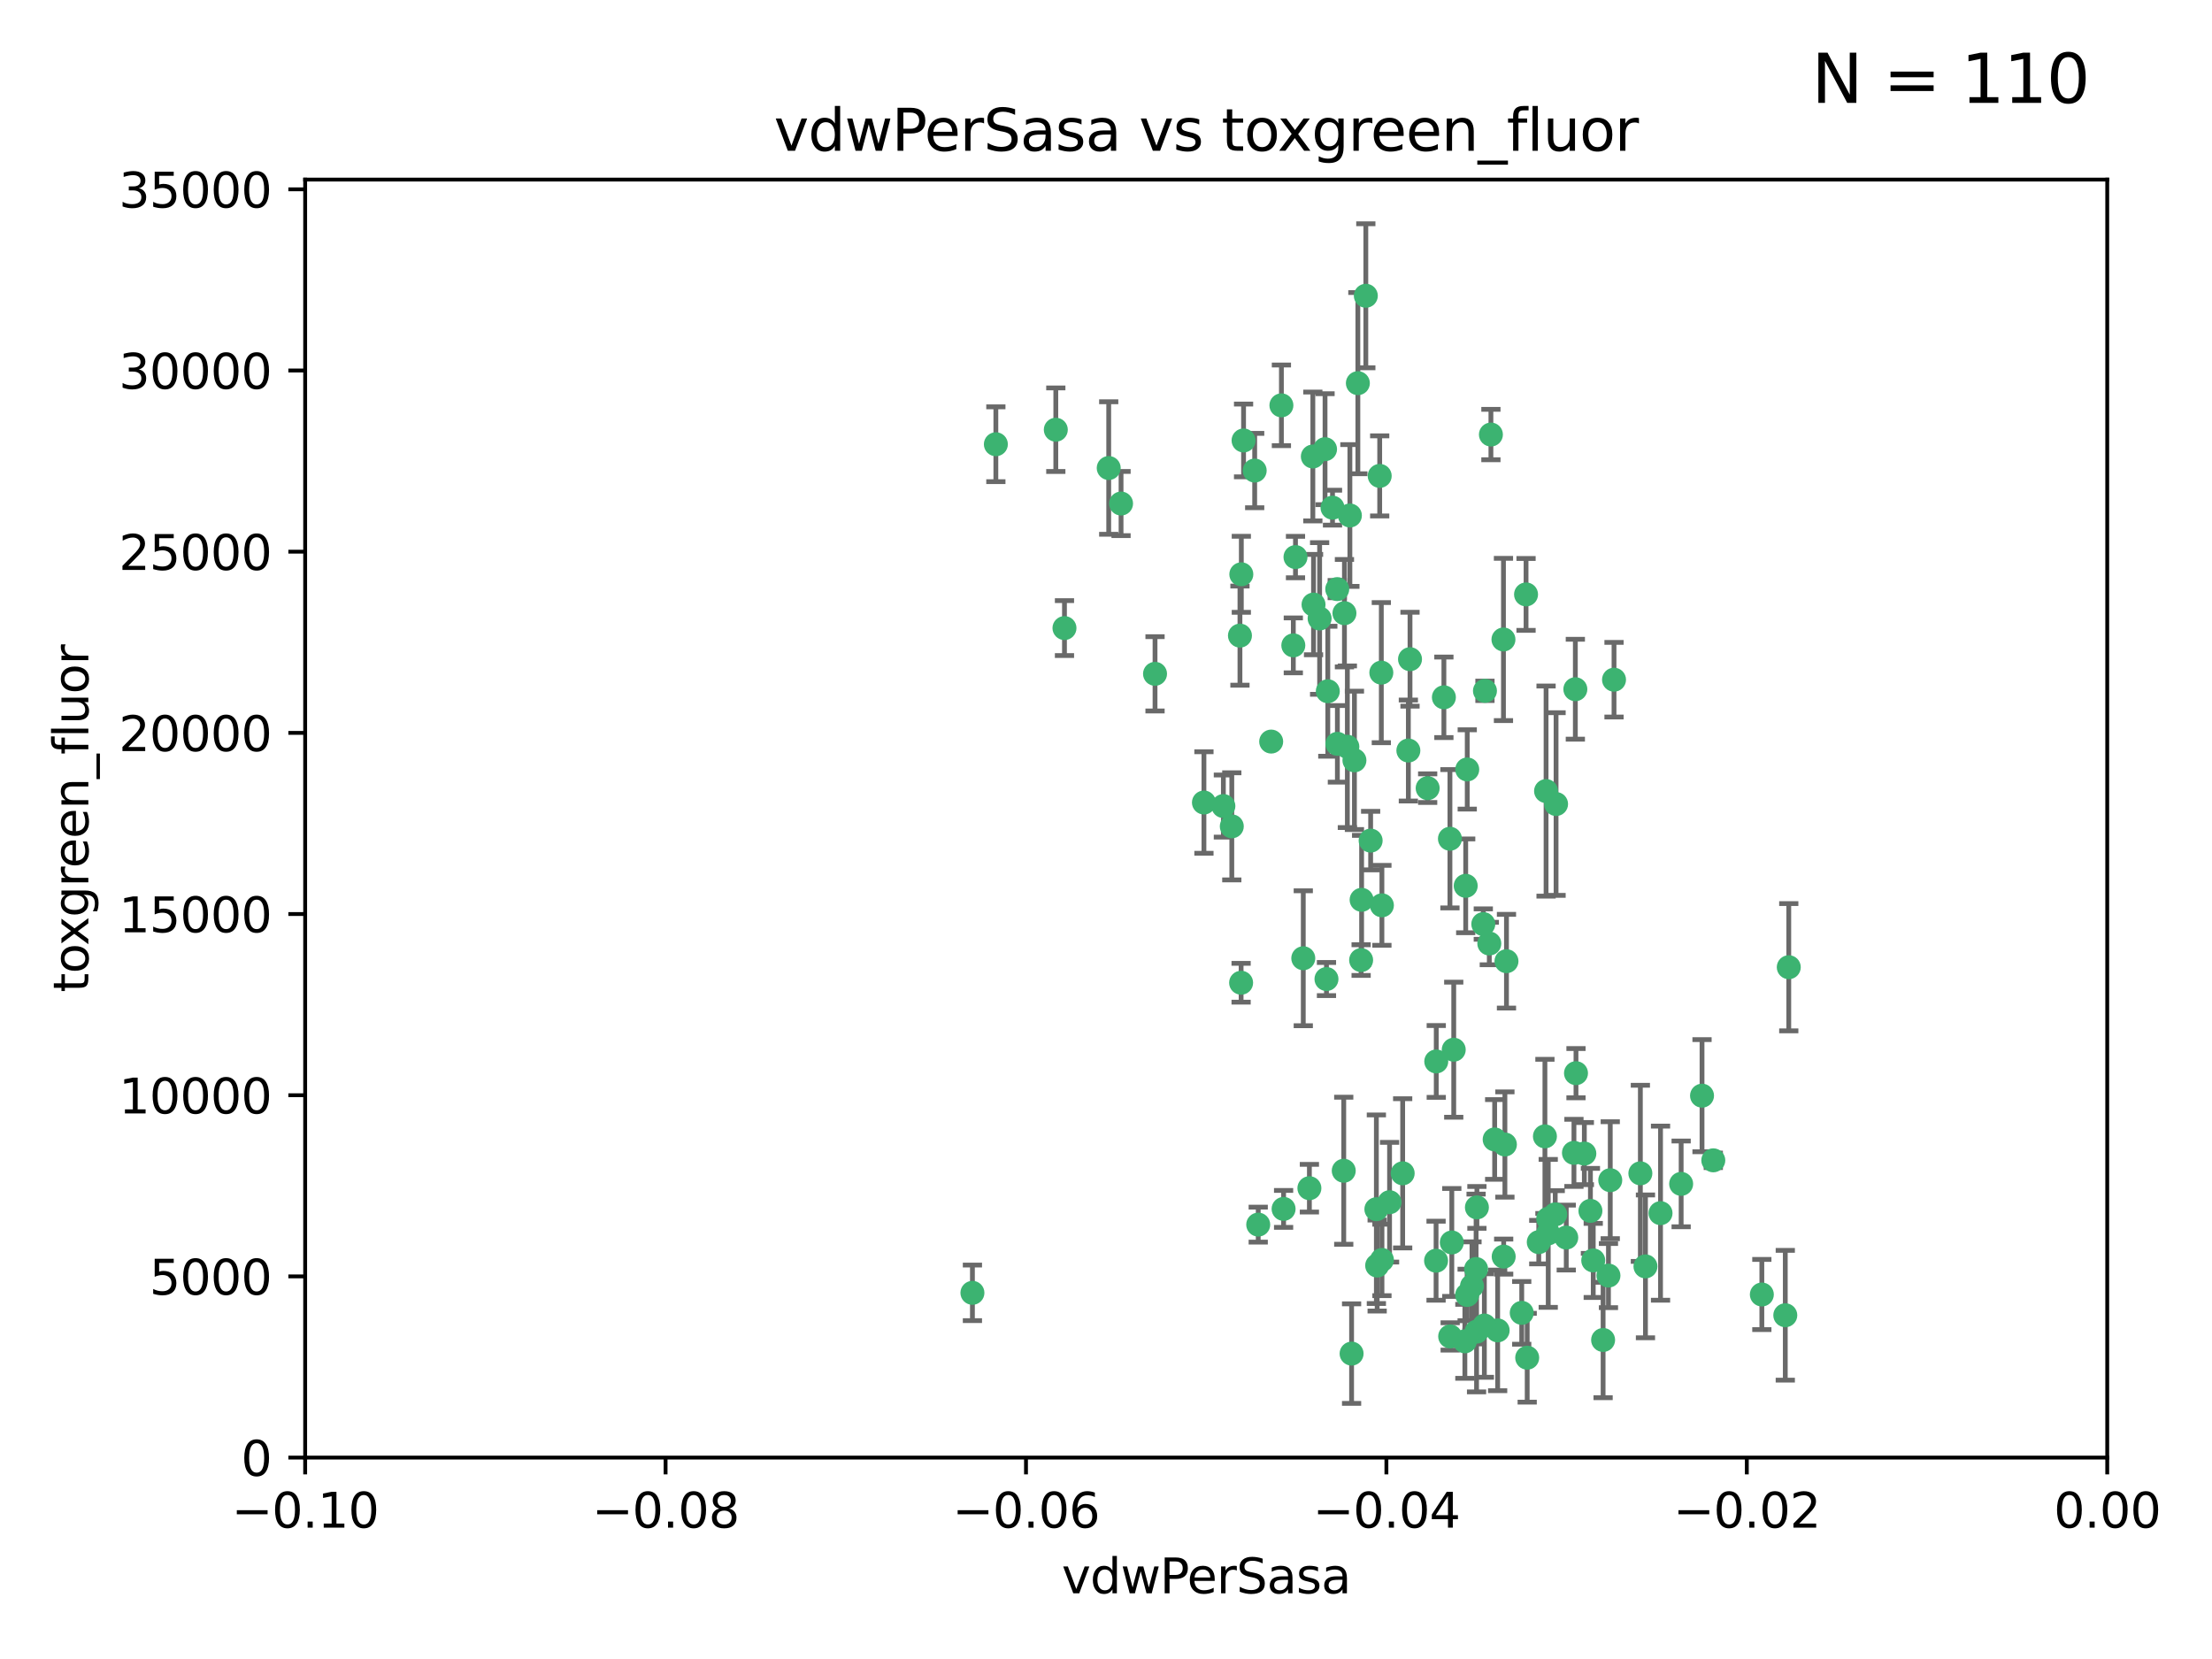 <?xml version="1.0" encoding="utf-8" standalone="no"?>
<!DOCTYPE svg PUBLIC "-//W3C//DTD SVG 1.1//EN"
  "http://www.w3.org/Graphics/SVG/1.1/DTD/svg11.dtd">
<svg xmlns:xlink="http://www.w3.org/1999/xlink" width="460.8pt" height="345.6pt" viewBox="0 0 460.8 345.6" xmlns="http://www.w3.org/2000/svg" version="1.1">
 <defs>
  <style type="text/css">*{stroke-linejoin: round; stroke-linecap: butt}</style>
 </defs>
 <g id="figure_1">
  <g id="patch_1">
   <path d="M 0 345.6 
L 460.8 345.6 
L 460.8 0 
L 0 0 
z
" style="fill: #ffffff"/>
  </g>
  <g id="axes_1">
   <g id="patch_2">
    <path d="M 63.571 303.64 
L 438.975 303.64 
L 438.975 37.411 
L 63.571 37.411 
z
" style="fill: #ffffff"/>
   </g>
   <g id="PathCollection_1">
    <defs>
     <path id="m9610b7d9f5" d="M 0 1.118 
C 0.297 1.118 0.581 1 0.791 0.791 
C 1 0.581 1.118 0.297 1.118 0 
C 1.118 -0.297 1 -0.581 0.791 -0.791 
C 0.581 -1 0.297 -1.118 0 -1.118 
C -0.297 -1.118 -0.581 -1 -0.791 -0.791 
C -1 -0.581 -1.118 -0.297 -1.118 0 
C -1.118 0.297 -1 0.581 -0.791 0.791 
C -0.581 1 -0.297 1.118 0 1.118 
z
" style="stroke: #3cb371"/>
    </defs>
    <g clip-path="url(#p4fe5c5fc4d)">
     <use xlink:href="#m9610b7d9f5" x="261.374" y="98.026" style="fill: #3cb371; stroke: #3cb371"/>
     <use xlink:href="#m9610b7d9f5" x="273.49" y="95.094" style="fill: #3cb371; stroke: #3cb371"/>
     <use xlink:href="#m9610b7d9f5" x="219.944" y="89.516" style="fill: #3cb371; stroke: #3cb371"/>
     <use xlink:href="#m9610b7d9f5" x="269.875" y="116.045" style="fill: #3cb371; stroke: #3cb371"/>
     <use xlink:href="#m9610b7d9f5" x="274.902" y="128.839" style="fill: #3cb371; stroke: #3cb371"/>
     <use xlink:href="#m9610b7d9f5" x="293.731" y="137.321" style="fill: #3cb371; stroke: #3cb371"/>
     <use xlink:href="#m9610b7d9f5" x="282.152" y="158.394" style="fill: #3cb371; stroke: #3cb371"/>
     <use xlink:href="#m9610b7d9f5" x="259.057" y="91.754" style="fill: #3cb371; stroke: #3cb371"/>
     <use xlink:href="#m9610b7d9f5" x="273.633" y="125.947" style="fill: #3cb371; stroke: #3cb371"/>
     <use xlink:href="#m9610b7d9f5" x="264.81" y="154.483" style="fill: #3cb371; stroke: #3cb371"/>
     <use xlink:href="#m9610b7d9f5" x="281.206" y="107.386" style="fill: #3cb371; stroke: #3cb371"/>
     <use xlink:href="#m9610b7d9f5" x="258.59" y="119.635" style="fill: #3cb371; stroke: #3cb371"/>
     <use xlink:href="#m9610b7d9f5" x="282.869" y="79.819" style="fill: #3cb371; stroke: #3cb371"/>
     <use xlink:href="#m9610b7d9f5" x="278.572" y="122.72" style="fill: #3cb371; stroke: #3cb371"/>
     <use xlink:href="#m9610b7d9f5" x="276.328" y="203.953" style="fill: #3cb371; stroke: #3cb371"/>
     <use xlink:href="#m9610b7d9f5" x="269.423" y="134.443" style="fill: #3cb371; stroke: #3cb371"/>
     <use xlink:href="#m9610b7d9f5" x="278.602" y="154.954" style="fill: #3cb371; stroke: #3cb371"/>
     <use xlink:href="#m9610b7d9f5" x="233.536" y="104.896" style="fill: #3cb371; stroke: #3cb371"/>
     <use xlink:href="#m9610b7d9f5" x="293.388" y="156.348" style="fill: #3cb371; stroke: #3cb371"/>
     <use xlink:href="#m9610b7d9f5" x="277.586" y="105.756" style="fill: #3cb371; stroke: #3cb371"/>
     <use xlink:href="#m9610b7d9f5" x="230.966" y="97.498" style="fill: #3cb371; stroke: #3cb371"/>
     <use xlink:href="#m9610b7d9f5" x="207.456" y="92.545" style="fill: #3cb371; stroke: #3cb371"/>
     <use xlink:href="#m9610b7d9f5" x="309.343" y="143.916" style="fill: #3cb371; stroke: #3cb371"/>
     <use xlink:href="#m9610b7d9f5" x="283.547" y="200.005" style="fill: #3cb371; stroke: #3cb371"/>
     <use xlink:href="#m9610b7d9f5" x="221.75" y="130.84" style="fill: #3cb371; stroke: #3cb371"/>
     <use xlink:href="#m9610b7d9f5" x="262.111" y="255.109" style="fill: #3cb371; stroke: #3cb371"/>
     <use xlink:href="#m9610b7d9f5" x="271.497" y="199.62" style="fill: #3cb371; stroke: #3cb371"/>
     <use xlink:href="#m9610b7d9f5" x="240.614" y="140.37" style="fill: #3cb371; stroke: #3cb371"/>
     <use xlink:href="#m9610b7d9f5" x="250.802" y="167.179" style="fill: #3cb371; stroke: #3cb371"/>
     <use xlink:href="#m9610b7d9f5" x="254.852" y="167.916" style="fill: #3cb371; stroke: #3cb371"/>
     <use xlink:href="#m9610b7d9f5" x="276.03" y="93.572" style="fill: #3cb371; stroke: #3cb371"/>
     <use xlink:href="#m9610b7d9f5" x="280.072" y="127.738" style="fill: #3cb371; stroke: #3cb371"/>
     <use xlink:href="#m9610b7d9f5" x="300.789" y="145.262" style="fill: #3cb371; stroke: #3cb371"/>
     <use xlink:href="#m9610b7d9f5" x="283.648" y="187.448" style="fill: #3cb371; stroke: #3cb371"/>
     <use xlink:href="#m9610b7d9f5" x="287.754" y="140.122" style="fill: #3cb371; stroke: #3cb371"/>
     <use xlink:href="#m9610b7d9f5" x="279.927" y="243.887" style="fill: #3cb371; stroke: #3cb371"/>
     <use xlink:href="#m9610b7d9f5" x="284.527" y="61.614" style="fill: #3cb371; stroke: #3cb371"/>
     <use xlink:href="#m9610b7d9f5" x="287.876" y="188.597" style="fill: #3cb371; stroke: #3cb371"/>
     <use xlink:href="#m9610b7d9f5" x="266.94" y="84.44" style="fill: #3cb371; stroke: #3cb371"/>
     <use xlink:href="#m9610b7d9f5" x="258.305" y="132.411" style="fill: #3cb371; stroke: #3cb371"/>
     <use xlink:href="#m9610b7d9f5" x="309.22" y="276.134" style="fill: #3cb371; stroke: #3cb371"/>
     <use xlink:href="#m9610b7d9f5" x="322.524" y="253.893" style="fill: #3cb371; stroke: #3cb371"/>
     <use xlink:href="#m9610b7d9f5" x="272.771" y="247.522" style="fill: #3cb371; stroke: #3cb371"/>
     <use xlink:href="#m9610b7d9f5" x="287.416" y="99.14" style="fill: #3cb371; stroke: #3cb371"/>
     <use xlink:href="#m9610b7d9f5" x="258.546" y="204.723" style="fill: #3cb371; stroke: #3cb371"/>
     <use xlink:href="#m9610b7d9f5" x="297.408" y="164.19" style="fill: #3cb371; stroke: #3cb371"/>
     <use xlink:href="#m9610b7d9f5" x="280.68" y="155.561" style="fill: #3cb371; stroke: #3cb371"/>
     <use xlink:href="#m9610b7d9f5" x="276.606" y="143.999" style="fill: #3cb371; stroke: #3cb371"/>
     <use xlink:href="#m9610b7d9f5" x="289.472" y="250.441" style="fill: #3cb371; stroke: #3cb371"/>
     <use xlink:href="#m9610b7d9f5" x="256.606" y="172.143" style="fill: #3cb371; stroke: #3cb371"/>
     <use xlink:href="#m9610b7d9f5" x="313.198" y="133.213" style="fill: #3cb371; stroke: #3cb371"/>
     <use xlink:href="#m9610b7d9f5" x="310.584" y="90.523" style="fill: #3cb371; stroke: #3cb371"/>
     <use xlink:href="#m9610b7d9f5" x="281.561" y="281.982" style="fill: #3cb371; stroke: #3cb371"/>
     <use xlink:href="#m9610b7d9f5" x="286.888" y="263.634" style="fill: #3cb371; stroke: #3cb371"/>
     <use xlink:href="#m9610b7d9f5" x="305.654" y="160.289" style="fill: #3cb371; stroke: #3cb371"/>
     <use xlink:href="#m9610b7d9f5" x="302.099" y="278.401" style="fill: #3cb371; stroke: #3cb371"/>
     <use xlink:href="#m9610b7d9f5" x="202.573" y="269.321" style="fill: #3cb371; stroke: #3cb371"/>
     <use xlink:href="#m9610b7d9f5" x="310.249" y="196.552" style="fill: #3cb371; stroke: #3cb371"/>
     <use xlink:href="#m9610b7d9f5" x="286.723" y="251.902" style="fill: #3cb371; stroke: #3cb371"/>
     <use xlink:href="#m9610b7d9f5" x="299.198" y="221.118" style="fill: #3cb371; stroke: #3cb371"/>
     <use xlink:href="#m9610b7d9f5" x="302.048" y="174.728" style="fill: #3cb371; stroke: #3cb371"/>
     <use xlink:href="#m9610b7d9f5" x="311.365" y="237.366" style="fill: #3cb371; stroke: #3cb371"/>
     <use xlink:href="#m9610b7d9f5" x="292.202" y="244.424" style="fill: #3cb371; stroke: #3cb371"/>
     <use xlink:href="#m9610b7d9f5" x="307.497" y="264.357" style="fill: #3cb371; stroke: #3cb371"/>
     <use xlink:href="#m9610b7d9f5" x="336.23" y="141.593" style="fill: #3cb371; stroke: #3cb371"/>
     <use xlink:href="#m9610b7d9f5" x="285.529" y="175.112" style="fill: #3cb371; stroke: #3cb371"/>
     <use xlink:href="#m9610b7d9f5" x="305.633" y="269.764" style="fill: #3cb371; stroke: #3cb371"/>
     <use xlink:href="#m9610b7d9f5" x="308.999" y="192.502" style="fill: #3cb371; stroke: #3cb371"/>
     <use xlink:href="#m9610b7d9f5" x="307.667" y="251.524" style="fill: #3cb371; stroke: #3cb371"/>
     <use xlink:href="#m9610b7d9f5" x="321.836" y="236.725" style="fill: #3cb371; stroke: #3cb371"/>
     <use xlink:href="#m9610b7d9f5" x="322.525" y="256.937" style="fill: #3cb371; stroke: #3cb371"/>
     <use xlink:href="#m9610b7d9f5" x="302.839" y="218.674" style="fill: #3cb371; stroke: #3cb371"/>
     <use xlink:href="#m9610b7d9f5" x="322.074" y="164.794" style="fill: #3cb371; stroke: #3cb371"/>
     <use xlink:href="#m9610b7d9f5" x="313.244" y="261.772" style="fill: #3cb371; stroke: #3cb371"/>
     <use xlink:href="#m9610b7d9f5" x="299.16" y="262.628" style="fill: #3cb371; stroke: #3cb371"/>
     <use xlink:href="#m9610b7d9f5" x="331.902" y="262.571" style="fill: #3cb371; stroke: #3cb371"/>
     <use xlink:href="#m9610b7d9f5" x="287.886" y="262.474" style="fill: #3cb371; stroke: #3cb371"/>
     <use xlink:href="#m9610b7d9f5" x="328.173" y="143.576" style="fill: #3cb371; stroke: #3cb371"/>
     <use xlink:href="#m9610b7d9f5" x="326.28" y="257.808" style="fill: #3cb371; stroke: #3cb371"/>
     <use xlink:href="#m9610b7d9f5" x="313.826" y="200.236" style="fill: #3cb371; stroke: #3cb371"/>
     <use xlink:href="#m9610b7d9f5" x="335.446" y="245.856" style="fill: #3cb371; stroke: #3cb371"/>
     <use xlink:href="#m9610b7d9f5" x="313.499" y="238.42" style="fill: #3cb371; stroke: #3cb371"/>
     <use xlink:href="#m9610b7d9f5" x="331.314" y="252.246" style="fill: #3cb371; stroke: #3cb371"/>
     <use xlink:href="#m9610b7d9f5" x="327.882" y="240.162" style="fill: #3cb371; stroke: #3cb371"/>
     <use xlink:href="#m9610b7d9f5" x="302.438" y="258.827" style="fill: #3cb371; stroke: #3cb371"/>
     <use xlink:href="#m9610b7d9f5" x="267.397" y="251.838" style="fill: #3cb371; stroke: #3cb371"/>
     <use xlink:href="#m9610b7d9f5" x="305.159" y="279.423" style="fill: #3cb371; stroke: #3cb371"/>
     <use xlink:href="#m9610b7d9f5" x="324.157" y="167.495" style="fill: #3cb371; stroke: #3cb371"/>
     <use xlink:href="#m9610b7d9f5" x="345.919" y="252.723" style="fill: #3cb371; stroke: #3cb371"/>
     <use xlink:href="#m9610b7d9f5" x="328.308" y="223.562" style="fill: #3cb371; stroke: #3cb371"/>
     <use xlink:href="#m9610b7d9f5" x="341.718" y="244.428" style="fill: #3cb371; stroke: #3cb371"/>
     <use xlink:href="#m9610b7d9f5" x="318.143" y="282.837" style="fill: #3cb371; stroke: #3cb371"/>
     <use xlink:href="#m9610b7d9f5" x="371.909" y="273.991" style="fill: #3cb371; stroke: #3cb371"/>
     <use xlink:href="#m9610b7d9f5" x="317.903" y="123.828" style="fill: #3cb371; stroke: #3cb371"/>
     <use xlink:href="#m9610b7d9f5" x="330.048" y="240.314" style="fill: #3cb371; stroke: #3cb371"/>
     <use xlink:href="#m9610b7d9f5" x="307.593" y="277.409" style="fill: #3cb371; stroke: #3cb371"/>
     <use xlink:href="#m9610b7d9f5" x="356.911" y="241.718" style="fill: #3cb371; stroke: #3cb371"/>
     <use xlink:href="#m9610b7d9f5" x="333.956" y="279.141" style="fill: #3cb371; stroke: #3cb371"/>
     <use xlink:href="#m9610b7d9f5" x="323.985" y="252.978" style="fill: #3cb371; stroke: #3cb371"/>
     <use xlink:href="#m9610b7d9f5" x="367.024" y="269.669" style="fill: #3cb371; stroke: #3cb371"/>
     <use xlink:href="#m9610b7d9f5" x="335.07" y="265.728" style="fill: #3cb371; stroke: #3cb371"/>
     <use xlink:href="#m9610b7d9f5" x="317.005" y="273.493" style="fill: #3cb371; stroke: #3cb371"/>
     <use xlink:href="#m9610b7d9f5" x="311.989" y="277.145" style="fill: #3cb371; stroke: #3cb371"/>
     <use xlink:href="#m9610b7d9f5" x="372.634" y="201.488" style="fill: #3cb371; stroke: #3cb371"/>
     <use xlink:href="#m9610b7d9f5" x="342.78" y="263.81" style="fill: #3cb371; stroke: #3cb371"/>
     <use xlink:href="#m9610b7d9f5" x="305.333" y="184.534" style="fill: #3cb371; stroke: #3cb371"/>
     <use xlink:href="#m9610b7d9f5" x="320.553" y="258.759" style="fill: #3cb371; stroke: #3cb371"/>
     <use xlink:href="#m9610b7d9f5" x="350.214" y="246.624" style="fill: #3cb371; stroke: #3cb371"/>
     <use xlink:href="#m9610b7d9f5" x="306.642" y="267.91" style="fill: #3cb371; stroke: #3cb371"/>
     <use xlink:href="#m9610b7d9f5" x="354.563" y="228.248" style="fill: #3cb371; stroke: #3cb371"/>
    </g>
   </g>
   <g id="matplotlib.axis_1">
    <g id="xtick_1">
     <g id="line2d_1">
      <defs>
       <path id="m3d94f6321f" d="M 0 0 
L 0 3.5 
" style="stroke: #000000; stroke-width: 0.8"/>
      </defs>
      <g>
       <use xlink:href="#m3d94f6321f" x="63.571" y="303.64" style="stroke: #000000; stroke-width: 0.8"/>
      </g>
     </g>
     <g id="text_1">
      <!-- −0.10 -->
      <g transform="translate(48.249 318.238)scale(0.1 -0.1)">
       <defs>
        <path id="DejaVuSans-2212" d="M 678 2272 
L 4684 2272 
L 4684 1741 
L 678 1741 
L 678 2272 
z
" transform="scale(0.016)"/>
        <path id="DejaVuSans-30" d="M 2034 4250 
Q 1547 4250 1301 3770 
Q 1056 3291 1056 2328 
Q 1056 1369 1301 889 
Q 1547 409 2034 409 
Q 2525 409 2770 889 
Q 3016 1369 3016 2328 
Q 3016 3291 2770 3770 
Q 2525 4250 2034 4250 
z
M 2034 4750 
Q 2819 4750 3233 4129 
Q 3647 3509 3647 2328 
Q 3647 1150 3233 529 
Q 2819 -91 2034 -91 
Q 1250 -91 836 529 
Q 422 1150 422 2328 
Q 422 3509 836 4129 
Q 1250 4750 2034 4750 
z
" transform="scale(0.016)"/>
        <path id="DejaVuSans-2e" d="M 684 794 
L 1344 794 
L 1344 0 
L 684 0 
L 684 794 
z
" transform="scale(0.016)"/>
        <path id="DejaVuSans-31" d="M 794 531 
L 1825 531 
L 1825 4091 
L 703 3866 
L 703 4441 
L 1819 4666 
L 2450 4666 
L 2450 531 
L 3481 531 
L 3481 0 
L 794 0 
L 794 531 
z
" transform="scale(0.016)"/>
       </defs>
       <use xlink:href="#DejaVuSans-2212"/>
       <use xlink:href="#DejaVuSans-30" x="83.789"/>
       <use xlink:href="#DejaVuSans-2e" x="147.412"/>
       <use xlink:href="#DejaVuSans-31" x="179.199"/>
       <use xlink:href="#DejaVuSans-30" x="242.822"/>
      </g>
     </g>
    </g>
    <g id="xtick_2">
     <g id="line2d_2">
      <g>
       <use xlink:href="#m3d94f6321f" x="138.652" y="303.64" style="stroke: #000000; stroke-width: 0.8"/>
      </g>
     </g>
     <g id="text_2">
      <!-- −0.08 -->
      <g transform="translate(123.329 318.238)scale(0.1 -0.1)">
       <defs>
        <path id="DejaVuSans-38" d="M 2034 2216 
Q 1584 2216 1326 1975 
Q 1069 1734 1069 1313 
Q 1069 891 1326 650 
Q 1584 409 2034 409 
Q 2484 409 2743 651 
Q 3003 894 3003 1313 
Q 3003 1734 2745 1975 
Q 2488 2216 2034 2216 
z
M 1403 2484 
Q 997 2584 770 2862 
Q 544 3141 544 3541 
Q 544 4100 942 4425 
Q 1341 4750 2034 4750 
Q 2731 4750 3128 4425 
Q 3525 4100 3525 3541 
Q 3525 3141 3298 2862 
Q 3072 2584 2669 2484 
Q 3125 2378 3379 2068 
Q 3634 1759 3634 1313 
Q 3634 634 3220 271 
Q 2806 -91 2034 -91 
Q 1263 -91 848 271 
Q 434 634 434 1313 
Q 434 1759 690 2068 
Q 947 2378 1403 2484 
z
M 1172 3481 
Q 1172 3119 1398 2916 
Q 1625 2713 2034 2713 
Q 2441 2713 2670 2916 
Q 2900 3119 2900 3481 
Q 2900 3844 2670 4047 
Q 2441 4250 2034 4250 
Q 1625 4250 1398 4047 
Q 1172 3844 1172 3481 
z
" transform="scale(0.016)"/>
       </defs>
       <use xlink:href="#DejaVuSans-2212"/>
       <use xlink:href="#DejaVuSans-30" x="83.789"/>
       <use xlink:href="#DejaVuSans-2e" x="147.412"/>
       <use xlink:href="#DejaVuSans-30" x="179.199"/>
       <use xlink:href="#DejaVuSans-38" x="242.822"/>
      </g>
     </g>
    </g>
    <g id="xtick_3">
     <g id="line2d_3">
      <g>
       <use xlink:href="#m3d94f6321f" x="213.733" y="303.64" style="stroke: #000000; stroke-width: 0.8"/>
      </g>
     </g>
     <g id="text_3">
      <!-- −0.06 -->
      <g transform="translate(198.41 318.238)scale(0.1 -0.1)">
       <defs>
        <path id="DejaVuSans-36" d="M 2113 2584 
Q 1688 2584 1439 2293 
Q 1191 2003 1191 1497 
Q 1191 994 1439 701 
Q 1688 409 2113 409 
Q 2538 409 2786 701 
Q 3034 994 3034 1497 
Q 3034 2003 2786 2293 
Q 2538 2584 2113 2584 
z
M 3366 4563 
L 3366 3988 
Q 3128 4100 2886 4159 
Q 2644 4219 2406 4219 
Q 1781 4219 1451 3797 
Q 1122 3375 1075 2522 
Q 1259 2794 1537 2939 
Q 1816 3084 2150 3084 
Q 2853 3084 3261 2657 
Q 3669 2231 3669 1497 
Q 3669 778 3244 343 
Q 2819 -91 2113 -91 
Q 1303 -91 875 529 
Q 447 1150 447 2328 
Q 447 3434 972 4092 
Q 1497 4750 2381 4750 
Q 2619 4750 2861 4703 
Q 3103 4656 3366 4563 
z
" transform="scale(0.016)"/>
       </defs>
       <use xlink:href="#DejaVuSans-2212"/>
       <use xlink:href="#DejaVuSans-30" x="83.789"/>
       <use xlink:href="#DejaVuSans-2e" x="147.412"/>
       <use xlink:href="#DejaVuSans-30" x="179.199"/>
       <use xlink:href="#DejaVuSans-36" x="242.822"/>
      </g>
     </g>
    </g>
    <g id="xtick_4">
     <g id="line2d_4">
      <g>
       <use xlink:href="#m3d94f6321f" x="288.813" y="303.64" style="stroke: #000000; stroke-width: 0.8"/>
      </g>
     </g>
     <g id="text_4">
      <!-- −0.04 -->
      <g transform="translate(273.491 318.238)scale(0.1 -0.1)">
       <defs>
        <path id="DejaVuSans-34" d="M 2419 4116 
L 825 1625 
L 2419 1625 
L 2419 4116 
z
M 2253 4666 
L 3047 4666 
L 3047 1625 
L 3713 1625 
L 3713 1100 
L 3047 1100 
L 3047 0 
L 2419 0 
L 2419 1100 
L 313 1100 
L 313 1709 
L 2253 4666 
z
" transform="scale(0.016)"/>
       </defs>
       <use xlink:href="#DejaVuSans-2212"/>
       <use xlink:href="#DejaVuSans-30" x="83.789"/>
       <use xlink:href="#DejaVuSans-2e" x="147.412"/>
       <use xlink:href="#DejaVuSans-30" x="179.199"/>
       <use xlink:href="#DejaVuSans-34" x="242.822"/>
      </g>
     </g>
    </g>
    <g id="xtick_5">
     <g id="line2d_5">
      <g>
       <use xlink:href="#m3d94f6321f" x="363.894" y="303.64" style="stroke: #000000; stroke-width: 0.8"/>
      </g>
     </g>
     <g id="text_5">
      <!-- −0.02 -->
      <g transform="translate(348.572 318.238)scale(0.1 -0.1)">
       <defs>
        <path id="DejaVuSans-32" d="M 1228 531 
L 3431 531 
L 3431 0 
L 469 0 
L 469 531 
Q 828 903 1448 1529 
Q 2069 2156 2228 2338 
Q 2531 2678 2651 2914 
Q 2772 3150 2772 3378 
Q 2772 3750 2511 3984 
Q 2250 4219 1831 4219 
Q 1534 4219 1204 4116 
Q 875 4013 500 3803 
L 500 4441 
Q 881 4594 1212 4672 
Q 1544 4750 1819 4750 
Q 2544 4750 2975 4387 
Q 3406 4025 3406 3419 
Q 3406 3131 3298 2873 
Q 3191 2616 2906 2266 
Q 2828 2175 2409 1742 
Q 1991 1309 1228 531 
z
" transform="scale(0.016)"/>
       </defs>
       <use xlink:href="#DejaVuSans-2212"/>
       <use xlink:href="#DejaVuSans-30" x="83.789"/>
       <use xlink:href="#DejaVuSans-2e" x="147.412"/>
       <use xlink:href="#DejaVuSans-30" x="179.199"/>
       <use xlink:href="#DejaVuSans-32" x="242.822"/>
      </g>
     </g>
    </g>
    <g id="xtick_6">
     <g id="line2d_6">
      <g>
       <use xlink:href="#m3d94f6321f" x="438.975" y="303.64" style="stroke: #000000; stroke-width: 0.8"/>
      </g>
     </g>
     <g id="text_6">
      <!-- 0.00 -->
      <g transform="translate(427.842 318.238)scale(0.1 -0.1)">
       <use xlink:href="#DejaVuSans-30"/>
       <use xlink:href="#DejaVuSans-2e" x="63.623"/>
       <use xlink:href="#DejaVuSans-30" x="95.41"/>
       <use xlink:href="#DejaVuSans-30" x="159.033"/>
      </g>
     </g>
    </g>
    <g id="text_7">
     <!-- vdwPerSasa -->
     <g transform="translate(221.178 331.917)scale(0.1 -0.1)">
      <defs>
       <path id="DejaVuSans-76" d="M 191 3500 
L 800 3500 
L 1894 563 
L 2988 3500 
L 3597 3500 
L 2284 0 
L 1503 0 
L 191 3500 
z
" transform="scale(0.016)"/>
       <path id="DejaVuSans-64" d="M 2906 2969 
L 2906 4863 
L 3481 4863 
L 3481 0 
L 2906 0 
L 2906 525 
Q 2725 213 2448 61 
Q 2172 -91 1784 -91 
Q 1150 -91 751 415 
Q 353 922 353 1747 
Q 353 2572 751 3078 
Q 1150 3584 1784 3584 
Q 2172 3584 2448 3432 
Q 2725 3281 2906 2969 
z
M 947 1747 
Q 947 1113 1208 752 
Q 1469 391 1925 391 
Q 2381 391 2643 752 
Q 2906 1113 2906 1747 
Q 2906 2381 2643 2742 
Q 2381 3103 1925 3103 
Q 1469 3103 1208 2742 
Q 947 2381 947 1747 
z
" transform="scale(0.016)"/>
       <path id="DejaVuSans-77" d="M 269 3500 
L 844 3500 
L 1563 769 
L 2278 3500 
L 2956 3500 
L 3675 769 
L 4391 3500 
L 4966 3500 
L 4050 0 
L 3372 0 
L 2619 2869 
L 1863 0 
L 1184 0 
L 269 3500 
z
" transform="scale(0.016)"/>
       <path id="DejaVuSans-50" d="M 1259 4147 
L 1259 2394 
L 2053 2394 
Q 2494 2394 2734 2622 
Q 2975 2850 2975 3272 
Q 2975 3691 2734 3919 
Q 2494 4147 2053 4147 
L 1259 4147 
z
M 628 4666 
L 2053 4666 
Q 2838 4666 3239 4311 
Q 3641 3956 3641 3272 
Q 3641 2581 3239 2228 
Q 2838 1875 2053 1875 
L 1259 1875 
L 1259 0 
L 628 0 
L 628 4666 
z
" transform="scale(0.016)"/>
       <path id="DejaVuSans-65" d="M 3597 1894 
L 3597 1613 
L 953 1613 
Q 991 1019 1311 708 
Q 1631 397 2203 397 
Q 2534 397 2845 478 
Q 3156 559 3463 722 
L 3463 178 
Q 3153 47 2828 -22 
Q 2503 -91 2169 -91 
Q 1331 -91 842 396 
Q 353 884 353 1716 
Q 353 2575 817 3079 
Q 1281 3584 2069 3584 
Q 2775 3584 3186 3129 
Q 3597 2675 3597 1894 
z
M 3022 2063 
Q 3016 2534 2758 2815 
Q 2500 3097 2075 3097 
Q 1594 3097 1305 2825 
Q 1016 2553 972 2059 
L 3022 2063 
z
" transform="scale(0.016)"/>
       <path id="DejaVuSans-72" d="M 2631 2963 
Q 2534 3019 2420 3045 
Q 2306 3072 2169 3072 
Q 1681 3072 1420 2755 
Q 1159 2438 1159 1844 
L 1159 0 
L 581 0 
L 581 3500 
L 1159 3500 
L 1159 2956 
Q 1341 3275 1631 3429 
Q 1922 3584 2338 3584 
Q 2397 3584 2469 3576 
Q 2541 3569 2628 3553 
L 2631 2963 
z
" transform="scale(0.016)"/>
       <path id="DejaVuSans-53" d="M 3425 4513 
L 3425 3897 
Q 3066 4069 2747 4153 
Q 2428 4238 2131 4238 
Q 1616 4238 1336 4038 
Q 1056 3838 1056 3469 
Q 1056 3159 1242 3001 
Q 1428 2844 1947 2747 
L 2328 2669 
Q 3034 2534 3370 2195 
Q 3706 1856 3706 1288 
Q 3706 609 3251 259 
Q 2797 -91 1919 -91 
Q 1588 -91 1214 -16 
Q 841 59 441 206 
L 441 856 
Q 825 641 1194 531 
Q 1563 422 1919 422 
Q 2459 422 2753 634 
Q 3047 847 3047 1241 
Q 3047 1584 2836 1778 
Q 2625 1972 2144 2069 
L 1759 2144 
Q 1053 2284 737 2584 
Q 422 2884 422 3419 
Q 422 4038 858 4394 
Q 1294 4750 2059 4750 
Q 2388 4750 2728 4690 
Q 3069 4631 3425 4513 
z
" transform="scale(0.016)"/>
       <path id="DejaVuSans-61" d="M 2194 1759 
Q 1497 1759 1228 1600 
Q 959 1441 959 1056 
Q 959 750 1161 570 
Q 1363 391 1709 391 
Q 2188 391 2477 730 
Q 2766 1069 2766 1631 
L 2766 1759 
L 2194 1759 
z
M 3341 1997 
L 3341 0 
L 2766 0 
L 2766 531 
Q 2569 213 2275 61 
Q 1981 -91 1556 -91 
Q 1019 -91 701 211 
Q 384 513 384 1019 
Q 384 1609 779 1909 
Q 1175 2209 1959 2209 
L 2766 2209 
L 2766 2266 
Q 2766 2663 2505 2880 
Q 2244 3097 1772 3097 
Q 1472 3097 1187 3025 
Q 903 2953 641 2809 
L 641 3341 
Q 956 3463 1253 3523 
Q 1550 3584 1831 3584 
Q 2591 3584 2966 3190 
Q 3341 2797 3341 1997 
z
" transform="scale(0.016)"/>
       <path id="DejaVuSans-73" d="M 2834 3397 
L 2834 2853 
Q 2591 2978 2328 3040 
Q 2066 3103 1784 3103 
Q 1356 3103 1142 2972 
Q 928 2841 928 2578 
Q 928 2378 1081 2264 
Q 1234 2150 1697 2047 
L 1894 2003 
Q 2506 1872 2764 1633 
Q 3022 1394 3022 966 
Q 3022 478 2636 193 
Q 2250 -91 1575 -91 
Q 1294 -91 989 -36 
Q 684 19 347 128 
L 347 722 
Q 666 556 975 473 
Q 1284 391 1588 391 
Q 1994 391 2212 530 
Q 2431 669 2431 922 
Q 2431 1156 2273 1281 
Q 2116 1406 1581 1522 
L 1381 1569 
Q 847 1681 609 1914 
Q 372 2147 372 2553 
Q 372 3047 722 3315 
Q 1072 3584 1716 3584 
Q 2034 3584 2315 3537 
Q 2597 3491 2834 3397 
z
" transform="scale(0.016)"/>
      </defs>
      <use xlink:href="#DejaVuSans-76"/>
      <use xlink:href="#DejaVuSans-64" x="59.18"/>
      <use xlink:href="#DejaVuSans-77" x="122.656"/>
      <use xlink:href="#DejaVuSans-50" x="204.443"/>
      <use xlink:href="#DejaVuSans-65" x="261.121"/>
      <use xlink:href="#DejaVuSans-72" x="322.645"/>
      <use xlink:href="#DejaVuSans-53" x="363.758"/>
      <use xlink:href="#DejaVuSans-61" x="427.234"/>
      <use xlink:href="#DejaVuSans-73" x="488.514"/>
      <use xlink:href="#DejaVuSans-61" x="540.613"/>
     </g>
    </g>
   </g>
   <g id="matplotlib.axis_2">
    <g id="ytick_1">
     <g id="line2d_7">
      <defs>
       <path id="m6496d7aa2a" d="M 0 0 
L -3.5 0 
" style="stroke: #000000; stroke-width: 0.8"/>
      </defs>
      <g>
       <use xlink:href="#m6496d7aa2a" x="63.571" y="303.64" style="stroke: #000000; stroke-width: 0.8"/>
      </g>
     </g>
     <g id="text_8">
      <!-- 0 -->
      <g transform="translate(50.209 307.439)scale(0.1 -0.1)">
       <use xlink:href="#DejaVuSans-30"/>
      </g>
     </g>
    </g>
    <g id="ytick_2">
     <g id="line2d_8">
      <g>
       <use xlink:href="#m6496d7aa2a" x="63.571" y="265.897" style="stroke: #000000; stroke-width: 0.8"/>
      </g>
     </g>
     <g id="text_9">
      <!-- 5000 -->
      <g transform="translate(31.121 269.696)scale(0.1 -0.1)">
       <defs>
        <path id="DejaVuSans-35" d="M 691 4666 
L 3169 4666 
L 3169 4134 
L 1269 4134 
L 1269 2991 
Q 1406 3038 1543 3061 
Q 1681 3084 1819 3084 
Q 2600 3084 3056 2656 
Q 3513 2228 3513 1497 
Q 3513 744 3044 326 
Q 2575 -91 1722 -91 
Q 1428 -91 1123 -41 
Q 819 9 494 109 
L 494 744 
Q 775 591 1075 516 
Q 1375 441 1709 441 
Q 2250 441 2565 725 
Q 2881 1009 2881 1497 
Q 2881 1984 2565 2268 
Q 2250 2553 1709 2553 
Q 1456 2553 1204 2497 
Q 953 2441 691 2322 
L 691 4666 
z
" transform="scale(0.016)"/>
       </defs>
       <use xlink:href="#DejaVuSans-35"/>
       <use xlink:href="#DejaVuSans-30" x="63.623"/>
       <use xlink:href="#DejaVuSans-30" x="127.246"/>
       <use xlink:href="#DejaVuSans-30" x="190.869"/>
      </g>
     </g>
    </g>
    <g id="ytick_3">
     <g id="line2d_9">
      <g>
       <use xlink:href="#m6496d7aa2a" x="63.571" y="228.154" style="stroke: #000000; stroke-width: 0.8"/>
      </g>
     </g>
     <g id="text_10">
      <!-- 10000 -->
      <g transform="translate(24.759 231.953)scale(0.1 -0.1)">
       <use xlink:href="#DejaVuSans-31"/>
       <use xlink:href="#DejaVuSans-30" x="63.623"/>
       <use xlink:href="#DejaVuSans-30" x="127.246"/>
       <use xlink:href="#DejaVuSans-30" x="190.869"/>
       <use xlink:href="#DejaVuSans-30" x="254.492"/>
      </g>
     </g>
    </g>
    <g id="ytick_4">
     <g id="line2d_10">
      <g>
       <use xlink:href="#m6496d7aa2a" x="63.571" y="190.411" style="stroke: #000000; stroke-width: 0.8"/>
      </g>
     </g>
     <g id="text_11">
      <!-- 15000 -->
      <g transform="translate(24.759 194.21)scale(0.1 -0.1)">
       <use xlink:href="#DejaVuSans-31"/>
       <use xlink:href="#DejaVuSans-35" x="63.623"/>
       <use xlink:href="#DejaVuSans-30" x="127.246"/>
       <use xlink:href="#DejaVuSans-30" x="190.869"/>
       <use xlink:href="#DejaVuSans-30" x="254.492"/>
      </g>
     </g>
    </g>
    <g id="ytick_5">
     <g id="line2d_11">
      <g>
       <use xlink:href="#m6496d7aa2a" x="63.571" y="152.668" style="stroke: #000000; stroke-width: 0.8"/>
      </g>
     </g>
     <g id="text_12">
      <!-- 20000 -->
      <g transform="translate(24.759 156.467)scale(0.1 -0.1)">
       <use xlink:href="#DejaVuSans-32"/>
       <use xlink:href="#DejaVuSans-30" x="63.623"/>
       <use xlink:href="#DejaVuSans-30" x="127.246"/>
       <use xlink:href="#DejaVuSans-30" x="190.869"/>
       <use xlink:href="#DejaVuSans-30" x="254.492"/>
      </g>
     </g>
    </g>
    <g id="ytick_6">
     <g id="line2d_12">
      <g>
       <use xlink:href="#m6496d7aa2a" x="63.571" y="114.925" style="stroke: #000000; stroke-width: 0.8"/>
      </g>
     </g>
     <g id="text_13">
      <!-- 25000 -->
      <g transform="translate(24.759 118.724)scale(0.1 -0.1)">
       <use xlink:href="#DejaVuSans-32"/>
       <use xlink:href="#DejaVuSans-35" x="63.623"/>
       <use xlink:href="#DejaVuSans-30" x="127.246"/>
       <use xlink:href="#DejaVuSans-30" x="190.869"/>
       <use xlink:href="#DejaVuSans-30" x="254.492"/>
      </g>
     </g>
    </g>
    <g id="ytick_7">
     <g id="line2d_13">
      <g>
       <use xlink:href="#m6496d7aa2a" x="63.571" y="77.181" style="stroke: #000000; stroke-width: 0.8"/>
      </g>
     </g>
     <g id="text_14">
      <!-- 30000 -->
      <g transform="translate(24.759 80.981)scale(0.1 -0.1)">
       <defs>
        <path id="DejaVuSans-33" d="M 2597 2516 
Q 3050 2419 3304 2112 
Q 3559 1806 3559 1356 
Q 3559 666 3084 287 
Q 2609 -91 1734 -91 
Q 1441 -91 1130 -33 
Q 819 25 488 141 
L 488 750 
Q 750 597 1062 519 
Q 1375 441 1716 441 
Q 2309 441 2620 675 
Q 2931 909 2931 1356 
Q 2931 1769 2642 2001 
Q 2353 2234 1838 2234 
L 1294 2234 
L 1294 2753 
L 1863 2753 
Q 2328 2753 2575 2939 
Q 2822 3125 2822 3475 
Q 2822 3834 2567 4026 
Q 2313 4219 1838 4219 
Q 1578 4219 1281 4162 
Q 984 4106 628 3988 
L 628 4550 
Q 988 4650 1302 4700 
Q 1616 4750 1894 4750 
Q 2613 4750 3031 4423 
Q 3450 4097 3450 3541 
Q 3450 3153 3228 2886 
Q 3006 2619 2597 2516 
z
" transform="scale(0.016)"/>
       </defs>
       <use xlink:href="#DejaVuSans-33"/>
       <use xlink:href="#DejaVuSans-30" x="63.623"/>
       <use xlink:href="#DejaVuSans-30" x="127.246"/>
       <use xlink:href="#DejaVuSans-30" x="190.869"/>
       <use xlink:href="#DejaVuSans-30" x="254.492"/>
      </g>
     </g>
    </g>
    <g id="ytick_8">
     <g id="line2d_14">
      <g>
       <use xlink:href="#m6496d7aa2a" x="63.571" y="39.438" style="stroke: #000000; stroke-width: 0.8"/>
      </g>
     </g>
     <g id="text_15">
      <!-- 35000 -->
      <g transform="translate(24.759 43.238)scale(0.1 -0.1)">
       <use xlink:href="#DejaVuSans-33"/>
       <use xlink:href="#DejaVuSans-35" x="63.623"/>
       <use xlink:href="#DejaVuSans-30" x="127.246"/>
       <use xlink:href="#DejaVuSans-30" x="190.869"/>
       <use xlink:href="#DejaVuSans-30" x="254.492"/>
      </g>
     </g>
    </g>
    <g id="text_16">
     <!-- toxgreen_fluor -->
     <g transform="translate(18.401 206.72)rotate(-90)scale(0.1 -0.1)">
      <defs>
       <path id="DejaVuSans-74" d="M 1172 4494 
L 1172 3500 
L 2356 3500 
L 2356 3053 
L 1172 3053 
L 1172 1153 
Q 1172 725 1289 603 
Q 1406 481 1766 481 
L 2356 481 
L 2356 0 
L 1766 0 
Q 1100 0 847 248 
Q 594 497 594 1153 
L 594 3053 
L 172 3053 
L 172 3500 
L 594 3500 
L 594 4494 
L 1172 4494 
z
" transform="scale(0.016)"/>
       <path id="DejaVuSans-6f" d="M 1959 3097 
Q 1497 3097 1228 2736 
Q 959 2375 959 1747 
Q 959 1119 1226 758 
Q 1494 397 1959 397 
Q 2419 397 2687 759 
Q 2956 1122 2956 1747 
Q 2956 2369 2687 2733 
Q 2419 3097 1959 3097 
z
M 1959 3584 
Q 2709 3584 3137 3096 
Q 3566 2609 3566 1747 
Q 3566 888 3137 398 
Q 2709 -91 1959 -91 
Q 1206 -91 779 398 
Q 353 888 353 1747 
Q 353 2609 779 3096 
Q 1206 3584 1959 3584 
z
" transform="scale(0.016)"/>
       <path id="DejaVuSans-78" d="M 3513 3500 
L 2247 1797 
L 3578 0 
L 2900 0 
L 1881 1375 
L 863 0 
L 184 0 
L 1544 1831 
L 300 3500 
L 978 3500 
L 1906 2253 
L 2834 3500 
L 3513 3500 
z
" transform="scale(0.016)"/>
       <path id="DejaVuSans-67" d="M 2906 1791 
Q 2906 2416 2648 2759 
Q 2391 3103 1925 3103 
Q 1463 3103 1205 2759 
Q 947 2416 947 1791 
Q 947 1169 1205 825 
Q 1463 481 1925 481 
Q 2391 481 2648 825 
Q 2906 1169 2906 1791 
z
M 3481 434 
Q 3481 -459 3084 -895 
Q 2688 -1331 1869 -1331 
Q 1566 -1331 1297 -1286 
Q 1028 -1241 775 -1147 
L 775 -588 
Q 1028 -725 1275 -790 
Q 1522 -856 1778 -856 
Q 2344 -856 2625 -561 
Q 2906 -266 2906 331 
L 2906 616 
Q 2728 306 2450 153 
Q 2172 0 1784 0 
Q 1141 0 747 490 
Q 353 981 353 1791 
Q 353 2603 747 3093 
Q 1141 3584 1784 3584 
Q 2172 3584 2450 3431 
Q 2728 3278 2906 2969 
L 2906 3500 
L 3481 3500 
L 3481 434 
z
" transform="scale(0.016)"/>
       <path id="DejaVuSans-6e" d="M 3513 2113 
L 3513 0 
L 2938 0 
L 2938 2094 
Q 2938 2591 2744 2837 
Q 2550 3084 2163 3084 
Q 1697 3084 1428 2787 
Q 1159 2491 1159 1978 
L 1159 0 
L 581 0 
L 581 3500 
L 1159 3500 
L 1159 2956 
Q 1366 3272 1645 3428 
Q 1925 3584 2291 3584 
Q 2894 3584 3203 3211 
Q 3513 2838 3513 2113 
z
" transform="scale(0.016)"/>
       <path id="DejaVuSans-5f" d="M 3263 -1063 
L 3263 -1509 
L -63 -1509 
L -63 -1063 
L 3263 -1063 
z
" transform="scale(0.016)"/>
       <path id="DejaVuSans-66" d="M 2375 4863 
L 2375 4384 
L 1825 4384 
Q 1516 4384 1395 4259 
Q 1275 4134 1275 3809 
L 1275 3500 
L 2222 3500 
L 2222 3053 
L 1275 3053 
L 1275 0 
L 697 0 
L 697 3053 
L 147 3053 
L 147 3500 
L 697 3500 
L 697 3744 
Q 697 4328 969 4595 
Q 1241 4863 1831 4863 
L 2375 4863 
z
" transform="scale(0.016)"/>
       <path id="DejaVuSans-6c" d="M 603 4863 
L 1178 4863 
L 1178 0 
L 603 0 
L 603 4863 
z
" transform="scale(0.016)"/>
       <path id="DejaVuSans-75" d="M 544 1381 
L 544 3500 
L 1119 3500 
L 1119 1403 
Q 1119 906 1312 657 
Q 1506 409 1894 409 
Q 2359 409 2629 706 
Q 2900 1003 2900 1516 
L 2900 3500 
L 3475 3500 
L 3475 0 
L 2900 0 
L 2900 538 
Q 2691 219 2414 64 
Q 2138 -91 1772 -91 
Q 1169 -91 856 284 
Q 544 659 544 1381 
z
M 1991 3584 
L 1991 3584 
z
" transform="scale(0.016)"/>
      </defs>
      <use xlink:href="#DejaVuSans-74"/>
      <use xlink:href="#DejaVuSans-6f" x="39.209"/>
      <use xlink:href="#DejaVuSans-78" x="97.266"/>
      <use xlink:href="#DejaVuSans-67" x="156.445"/>
      <use xlink:href="#DejaVuSans-72" x="219.922"/>
      <use xlink:href="#DejaVuSans-65" x="258.785"/>
      <use xlink:href="#DejaVuSans-65" x="320.309"/>
      <use xlink:href="#DejaVuSans-6e" x="381.832"/>
      <use xlink:href="#DejaVuSans-5f" x="445.211"/>
      <use xlink:href="#DejaVuSans-66" x="495.211"/>
      <use xlink:href="#DejaVuSans-6c" x="530.416"/>
      <use xlink:href="#DejaVuSans-75" x="558.199"/>
      <use xlink:href="#DejaVuSans-6f" x="621.578"/>
      <use xlink:href="#DejaVuSans-72" x="682.76"/>
     </g>
    </g>
   </g>
   <g id="LineCollection_1">
    <path d="M 261.374 105.772 
L 261.374 90.281 
" clip-path="url(#p4fe5c5fc4d)" style="fill: none; stroke: #696969"/>
    <path d="M 273.49 108.514 
L 273.49 81.675 
" clip-path="url(#p4fe5c5fc4d)" style="fill: none; stroke: #696969"/>
    <path d="M 219.944 98.217 
L 219.944 80.815 
" clip-path="url(#p4fe5c5fc4d)" style="fill: none; stroke: #696969"/>
    <path d="M 269.875 120.361 
L 269.875 111.729 
" clip-path="url(#p4fe5c5fc4d)" style="fill: none; stroke: #696969"/>
    <path d="M 274.902 144.637 
L 274.902 113.041 
" clip-path="url(#p4fe5c5fc4d)" style="fill: none; stroke: #696969"/>
    <path d="M 293.731 147.102 
L 293.731 127.541 
" clip-path="url(#p4fe5c5fc4d)" style="fill: none; stroke: #696969"/>
    <path d="M 282.152 172.807 
L 282.152 143.981 
" clip-path="url(#p4fe5c5fc4d)" style="fill: none; stroke: #696969"/>
    <path d="M 259.057 99.334 
L 259.057 84.174 
" clip-path="url(#p4fe5c5fc4d)" style="fill: none; stroke: #696969"/>
    <path d="M 273.633 136.397 
L 273.633 115.497 
" clip-path="url(#p4fe5c5fc4d)" style="fill: none; stroke: #696969"/>
    <path d="M 264.81 155.048 
L 264.81 153.918 
" clip-path="url(#p4fe5c5fc4d)" style="fill: none; stroke: #696969"/>
    <path d="M 281.206 122.155 
L 281.206 92.617 
" clip-path="url(#p4fe5c5fc4d)" style="fill: none; stroke: #696969"/>
    <path d="M 258.59 127.554 
L 258.59 111.717 
" clip-path="url(#p4fe5c5fc4d)" style="fill: none; stroke: #696969"/>
    <path d="M 282.869 98.693 
L 282.869 60.945 
" clip-path="url(#p4fe5c5fc4d)" style="fill: none; stroke: #696969"/>
    <path d="M 278.572 124.514 
L 278.572 120.926 
" clip-path="url(#p4fe5c5fc4d)" style="fill: none; stroke: #696969"/>
    <path d="M 276.328 207.405 
L 276.328 200.501 
" clip-path="url(#p4fe5c5fc4d)" style="fill: none; stroke: #696969"/>
    <path d="M 269.423 140.163 
L 269.423 128.724 
" clip-path="url(#p4fe5c5fc4d)" style="fill: none; stroke: #696969"/>
    <path d="M 278.602 162.929 
L 278.602 146.979 
" clip-path="url(#p4fe5c5fc4d)" style="fill: none; stroke: #696969"/>
    <path d="M 233.536 111.578 
L 233.536 98.214 
" clip-path="url(#p4fe5c5fc4d)" style="fill: none; stroke: #696969"/>
    <path d="M 293.388 166.868 
L 293.388 145.829 
" clip-path="url(#p4fe5c5fc4d)" style="fill: none; stroke: #696969"/>
    <path d="M 277.586 109.392 
L 277.586 102.12 
" clip-path="url(#p4fe5c5fc4d)" style="fill: none; stroke: #696969"/>
    <path d="M 230.966 111.302 
L 230.966 83.693 
" clip-path="url(#p4fe5c5fc4d)" style="fill: none; stroke: #696969"/>
    <path d="M 207.456 100.341 
L 207.456 84.749 
" clip-path="url(#p4fe5c5fc4d)" style="fill: none; stroke: #696969"/>
    <path d="M 309.343 145.941 
L 309.343 141.891 
" clip-path="url(#p4fe5c5fc4d)" style="fill: none; stroke: #696969"/>
    <path d="M 283.547 203.204 
L 283.547 196.806 
" clip-path="url(#p4fe5c5fc4d)" style="fill: none; stroke: #696969"/>
    <path d="M 221.75 136.561 
L 221.75 125.12 
" clip-path="url(#p4fe5c5fc4d)" style="fill: none; stroke: #696969"/>
    <path d="M 262.111 258.755 
L 262.111 251.464 
" clip-path="url(#p4fe5c5fc4d)" style="fill: none; stroke: #696969"/>
    <path d="M 271.497 213.675 
L 271.497 185.565 
" clip-path="url(#p4fe5c5fc4d)" style="fill: none; stroke: #696969"/>
    <path d="M 240.614 148.106 
L 240.614 132.634 
" clip-path="url(#p4fe5c5fc4d)" style="fill: none; stroke: #696969"/>
    <path d="M 250.802 177.756 
L 250.802 156.602 
" clip-path="url(#p4fe5c5fc4d)" style="fill: none; stroke: #696969"/>
    <path d="M 254.852 174.389 
L 254.852 161.444 
" clip-path="url(#p4fe5c5fc4d)" style="fill: none; stroke: #696969"/>
    <path d="M 276.03 105.129 
L 276.03 82.016 
" clip-path="url(#p4fe5c5fc4d)" style="fill: none; stroke: #696969"/>
    <path d="M 280.072 138.926 
L 280.072 116.549 
" clip-path="url(#p4fe5c5fc4d)" style="fill: none; stroke: #696969"/>
    <path d="M 300.789 153.647 
L 300.789 136.877 
" clip-path="url(#p4fe5c5fc4d)" style="fill: none; stroke: #696969"/>
    <path d="M 283.648 200.874 
L 283.648 174.022 
" clip-path="url(#p4fe5c5fc4d)" style="fill: none; stroke: #696969"/>
    <path d="M 287.754 154.719 
L 287.754 125.526 
" clip-path="url(#p4fe5c5fc4d)" style="fill: none; stroke: #696969"/>
    <path d="M 279.927 259.205 
L 279.927 228.569 
" clip-path="url(#p4fe5c5fc4d)" style="fill: none; stroke: #696969"/>
    <path d="M 284.527 76.614 
L 284.527 46.614 
" clip-path="url(#p4fe5c5fc4d)" style="fill: none; stroke: #696969"/>
    <path d="M 287.876 196.924 
L 287.876 180.269 
" clip-path="url(#p4fe5c5fc4d)" style="fill: none; stroke: #696969"/>
    <path d="M 266.94 92.843 
L 266.94 76.037 
" clip-path="url(#p4fe5c5fc4d)" style="fill: none; stroke: #696969"/>
    <path d="M 258.305 142.738 
L 258.305 122.084 
" clip-path="url(#p4fe5c5fc4d)" style="fill: none; stroke: #696969"/>
    <path d="M 309.22 286.914 
L 309.22 265.354 
" clip-path="url(#p4fe5c5fc4d)" style="fill: none; stroke: #696969"/>
    <path d="M 322.524 254.845 
L 322.524 252.94 
" clip-path="url(#p4fe5c5fc4d)" style="fill: none; stroke: #696969"/>
    <path d="M 272.771 252.489 
L 272.771 242.555 
" clip-path="url(#p4fe5c5fc4d)" style="fill: none; stroke: #696969"/>
    <path d="M 287.416 107.483 
L 287.416 90.798 
" clip-path="url(#p4fe5c5fc4d)" style="fill: none; stroke: #696969"/>
    <path d="M 258.546 208.763 
L 258.546 200.682 
" clip-path="url(#p4fe5c5fc4d)" style="fill: none; stroke: #696969"/>
    <path d="M 297.408 167.175 
L 297.408 161.206 
" clip-path="url(#p4fe5c5fc4d)" style="fill: none; stroke: #696969"/>
    <path d="M 280.68 172.398 
L 280.68 138.724 
" clip-path="url(#p4fe5c5fc4d)" style="fill: none; stroke: #696969"/>
    <path d="M 276.606 157.537 
L 276.606 130.461 
" clip-path="url(#p4fe5c5fc4d)" style="fill: none; stroke: #696969"/>
    <path d="M 289.472 262.909 
L 289.472 237.974 
" clip-path="url(#p4fe5c5fc4d)" style="fill: none; stroke: #696969"/>
    <path d="M 256.606 183.299 
L 256.606 160.986 
" clip-path="url(#p4fe5c5fc4d)" style="fill: none; stroke: #696969"/>
    <path d="M 313.198 150.11 
L 313.198 116.316 
" clip-path="url(#p4fe5c5fc4d)" style="fill: none; stroke: #696969"/>
    <path d="M 310.584 95.772 
L 310.584 85.274 
" clip-path="url(#p4fe5c5fc4d)" style="fill: none; stroke: #696969"/>
    <path d="M 281.561 292.352 
L 281.561 271.612 
" clip-path="url(#p4fe5c5fc4d)" style="fill: none; stroke: #696969"/>
    <path d="M 286.888 273.111 
L 286.888 254.158 
" clip-path="url(#p4fe5c5fc4d)" style="fill: none; stroke: #696969"/>
    <path d="M 305.654 168.551 
L 305.654 152.026 
" clip-path="url(#p4fe5c5fc4d)" style="fill: none; stroke: #696969"/>
    <path d="M 302.099 281.253 
L 302.099 275.55 
" clip-path="url(#p4fe5c5fc4d)" style="fill: none; stroke: #696969"/>
    <path d="M 202.573 275.109 
L 202.573 263.534 
" clip-path="url(#p4fe5c5fc4d)" style="fill: none; stroke: #696969"/>
    <path d="M 310.249 200.974 
L 310.249 192.13 
" clip-path="url(#p4fe5c5fc4d)" style="fill: none; stroke: #696969"/>
    <path d="M 286.723 271.544 
L 286.723 232.26 
" clip-path="url(#p4fe5c5fc4d)" style="fill: none; stroke: #696969"/>
    <path d="M 299.198 228.596 
L 299.198 213.64 
" clip-path="url(#p4fe5c5fc4d)" style="fill: none; stroke: #696969"/>
    <path d="M 302.048 189.135 
L 302.048 160.322 
" clip-path="url(#p4fe5c5fc4d)" style="fill: none; stroke: #696969"/>
    <path d="M 311.365 245.665 
L 311.365 229.068 
" clip-path="url(#p4fe5c5fc4d)" style="fill: none; stroke: #696969"/>
    <path d="M 292.202 259.965 
L 292.202 228.883 
" clip-path="url(#p4fe5c5fc4d)" style="fill: none; stroke: #696969"/>
    <path d="M 307.497 279.964 
L 307.497 248.75 
" clip-path="url(#p4fe5c5fc4d)" style="fill: none; stroke: #696969"/>
    <path d="M 336.23 149.363 
L 336.23 133.823 
" clip-path="url(#p4fe5c5fc4d)" style="fill: none; stroke: #696969"/>
    <path d="M 285.529 181.212 
L 285.529 169.013 
" clip-path="url(#p4fe5c5fc4d)" style="fill: none; stroke: #696969"/>
    <path d="M 305.633 275.127 
L 305.633 264.4 
" clip-path="url(#p4fe5c5fc4d)" style="fill: none; stroke: #696969"/>
    <path d="M 308.999 195.669 
L 308.999 189.335 
" clip-path="url(#p4fe5c5fc4d)" style="fill: none; stroke: #696969"/>
    <path d="M 307.667 255.883 
L 307.667 247.164 
" clip-path="url(#p4fe5c5fc4d)" style="fill: none; stroke: #696969"/>
    <path d="M 321.836 252.781 
L 321.836 220.67 
" clip-path="url(#p4fe5c5fc4d)" style="fill: none; stroke: #696969"/>
    <path d="M 322.525 272.347 
L 322.525 241.526 
" clip-path="url(#p4fe5c5fc4d)" style="fill: none; stroke: #696969"/>
    <path d="M 302.839 232.742 
L 302.839 204.605 
" clip-path="url(#p4fe5c5fc4d)" style="fill: none; stroke: #696969"/>
    <path d="M 322.074 186.68 
L 322.074 142.908 
" clip-path="url(#p4fe5c5fc4d)" style="fill: none; stroke: #696969"/>
    <path d="M 313.244 265.422 
L 313.244 258.121 
" clip-path="url(#p4fe5c5fc4d)" style="fill: none; stroke: #696969"/>
    <path d="M 299.16 270.857 
L 299.16 254.399 
" clip-path="url(#p4fe5c5fc4d)" style="fill: none; stroke: #696969"/>
    <path d="M 331.902 270.288 
L 331.902 254.854 
" clip-path="url(#p4fe5c5fc4d)" style="fill: none; stroke: #696969"/>
    <path d="M 287.886 269.915 
L 287.886 255.033 
" clip-path="url(#p4fe5c5fc4d)" style="fill: none; stroke: #696969"/>
    <path d="M 328.173 153.98 
L 328.173 133.171 
" clip-path="url(#p4fe5c5fc4d)" style="fill: none; stroke: #696969"/>
    <path d="M 326.28 264.569 
L 326.28 251.047 
" clip-path="url(#p4fe5c5fc4d)" style="fill: none; stroke: #696969"/>
    <path d="M 313.826 209.997 
L 313.826 190.475 
" clip-path="url(#p4fe5c5fc4d)" style="fill: none; stroke: #696969"/>
    <path d="M 335.446 258.035 
L 335.446 233.677 
" clip-path="url(#p4fe5c5fc4d)" style="fill: none; stroke: #696969"/>
    <path d="M 313.499 249.385 
L 313.499 227.454 
" clip-path="url(#p4fe5c5fc4d)" style="fill: none; stroke: #696969"/>
    <path d="M 331.314 261.1 
L 331.314 243.393 
" clip-path="url(#p4fe5c5fc4d)" style="fill: none; stroke: #696969"/>
    <path d="M 327.882 247.153 
L 327.882 233.171 
" clip-path="url(#p4fe5c5fc4d)" style="fill: none; stroke: #696969"/>
    <path d="M 302.438 270.066 
L 302.438 247.588 
" clip-path="url(#p4fe5c5fc4d)" style="fill: none; stroke: #696969"/>
    <path d="M 267.397 255.685 
L 267.397 247.992 
" clip-path="url(#p4fe5c5fc4d)" style="fill: none; stroke: #696969"/>
    <path d="M 305.159 287.127 
L 305.159 271.719 
" clip-path="url(#p4fe5c5fc4d)" style="fill: none; stroke: #696969"/>
    <path d="M 324.157 186.519 
L 324.157 148.47 
" clip-path="url(#p4fe5c5fc4d)" style="fill: none; stroke: #696969"/>
    <path d="M 345.919 270.856 
L 345.919 234.59 
" clip-path="url(#p4fe5c5fc4d)" style="fill: none; stroke: #696969"/>
    <path d="M 328.308 228.692 
L 328.308 218.432 
" clip-path="url(#p4fe5c5fc4d)" style="fill: none; stroke: #696969"/>
    <path d="M 341.718 262.775 
L 341.718 226.08 
" clip-path="url(#p4fe5c5fc4d)" style="fill: none; stroke: #696969"/>
    <path d="M 318.143 292.089 
L 318.143 273.585 
" clip-path="url(#p4fe5c5fc4d)" style="fill: none; stroke: #696969"/>
    <path d="M 371.909 287.508 
L 371.909 260.474 
" clip-path="url(#p4fe5c5fc4d)" style="fill: none; stroke: #696969"/>
    <path d="M 317.903 131.314 
L 317.903 116.343 
" clip-path="url(#p4fe5c5fc4d)" style="fill: none; stroke: #696969"/>
    <path d="M 330.048 246.787 
L 330.048 233.841 
" clip-path="url(#p4fe5c5fc4d)" style="fill: none; stroke: #696969"/>
    <path d="M 307.593 289.954 
L 307.593 264.864 
" clip-path="url(#p4fe5c5fc4d)" style="fill: none; stroke: #696969"/>
    <path d="M 356.911 243.231 
L 356.911 240.205 
" clip-path="url(#p4fe5c5fc4d)" style="fill: none; stroke: #696969"/>
    <path d="M 333.956 291.163 
L 333.956 267.119 
" clip-path="url(#p4fe5c5fc4d)" style="fill: none; stroke: #696969"/>
    <path d="M 323.985 257.921 
L 323.985 248.036 
" clip-path="url(#p4fe5c5fc4d)" style="fill: none; stroke: #696969"/>
    <path d="M 367.024 276.98 
L 367.024 262.359 
" clip-path="url(#p4fe5c5fc4d)" style="fill: none; stroke: #696969"/>
    <path d="M 335.07 272.404 
L 335.07 259.053 
" clip-path="url(#p4fe5c5fc4d)" style="fill: none; stroke: #696969"/>
    <path d="M 317.005 280.025 
L 317.005 266.96 
" clip-path="url(#p4fe5c5fc4d)" style="fill: none; stroke: #696969"/>
    <path d="M 311.989 289.704 
L 311.989 264.587 
" clip-path="url(#p4fe5c5fc4d)" style="fill: none; stroke: #696969"/>
    <path d="M 372.634 214.744 
L 372.634 188.233 
" clip-path="url(#p4fe5c5fc4d)" style="fill: none; stroke: #696969"/>
    <path d="M 342.78 278.689 
L 342.78 248.931 
" clip-path="url(#p4fe5c5fc4d)" style="fill: none; stroke: #696969"/>
    <path d="M 305.333 194.3 
L 305.333 174.769 
" clip-path="url(#p4fe5c5fc4d)" style="fill: none; stroke: #696969"/>
    <path d="M 320.553 263.29 
L 320.553 254.227 
" clip-path="url(#p4fe5c5fc4d)" style="fill: none; stroke: #696969"/>
    <path d="M 350.214 255.558 
L 350.214 237.689 
" clip-path="url(#p4fe5c5fc4d)" style="fill: none; stroke: #696969"/>
    <path d="M 306.642 277.119 
L 306.642 258.7 
" clip-path="url(#p4fe5c5fc4d)" style="fill: none; stroke: #696969"/>
    <path d="M 354.563 239.929 
L 354.563 216.567 
" clip-path="url(#p4fe5c5fc4d)" style="fill: none; stroke: #696969"/>
   </g>
   <g id="line2d_15">
    <defs>
     <path id="mbd09c2fbde" d="M 2 0 
L -2 -0 
" style="stroke: #696969"/>
    </defs>
    <g clip-path="url(#p4fe5c5fc4d)">
     <use xlink:href="#mbd09c2fbde" x="261.374" y="105.772" style="fill: #696969; stroke: #696969"/>
     <use xlink:href="#mbd09c2fbde" x="273.49" y="108.514" style="fill: #696969; stroke: #696969"/>
     <use xlink:href="#mbd09c2fbde" x="219.944" y="98.217" style="fill: #696969; stroke: #696969"/>
     <use xlink:href="#mbd09c2fbde" x="269.875" y="120.361" style="fill: #696969; stroke: #696969"/>
     <use xlink:href="#mbd09c2fbde" x="274.902" y="144.637" style="fill: #696969; stroke: #696969"/>
     <use xlink:href="#mbd09c2fbde" x="293.731" y="147.102" style="fill: #696969; stroke: #696969"/>
     <use xlink:href="#mbd09c2fbde" x="282.152" y="172.807" style="fill: #696969; stroke: #696969"/>
     <use xlink:href="#mbd09c2fbde" x="259.057" y="99.334" style="fill: #696969; stroke: #696969"/>
     <use xlink:href="#mbd09c2fbde" x="273.633" y="136.397" style="fill: #696969; stroke: #696969"/>
     <use xlink:href="#mbd09c2fbde" x="264.81" y="155.048" style="fill: #696969; stroke: #696969"/>
     <use xlink:href="#mbd09c2fbde" x="281.206" y="122.155" style="fill: #696969; stroke: #696969"/>
     <use xlink:href="#mbd09c2fbde" x="258.59" y="127.554" style="fill: #696969; stroke: #696969"/>
     <use xlink:href="#mbd09c2fbde" x="282.869" y="98.693" style="fill: #696969; stroke: #696969"/>
     <use xlink:href="#mbd09c2fbde" x="278.572" y="124.514" style="fill: #696969; stroke: #696969"/>
     <use xlink:href="#mbd09c2fbde" x="276.328" y="207.405" style="fill: #696969; stroke: #696969"/>
     <use xlink:href="#mbd09c2fbde" x="269.423" y="140.163" style="fill: #696969; stroke: #696969"/>
     <use xlink:href="#mbd09c2fbde" x="278.602" y="162.929" style="fill: #696969; stroke: #696969"/>
     <use xlink:href="#mbd09c2fbde" x="233.536" y="111.578" style="fill: #696969; stroke: #696969"/>
     <use xlink:href="#mbd09c2fbde" x="293.388" y="166.868" style="fill: #696969; stroke: #696969"/>
     <use xlink:href="#mbd09c2fbde" x="277.586" y="109.392" style="fill: #696969; stroke: #696969"/>
     <use xlink:href="#mbd09c2fbde" x="230.966" y="111.302" style="fill: #696969; stroke: #696969"/>
     <use xlink:href="#mbd09c2fbde" x="207.456" y="100.341" style="fill: #696969; stroke: #696969"/>
     <use xlink:href="#mbd09c2fbde" x="309.343" y="145.941" style="fill: #696969; stroke: #696969"/>
     <use xlink:href="#mbd09c2fbde" x="283.547" y="203.204" style="fill: #696969; stroke: #696969"/>
     <use xlink:href="#mbd09c2fbde" x="221.75" y="136.561" style="fill: #696969; stroke: #696969"/>
     <use xlink:href="#mbd09c2fbde" x="262.111" y="258.755" style="fill: #696969; stroke: #696969"/>
     <use xlink:href="#mbd09c2fbde" x="271.497" y="213.675" style="fill: #696969; stroke: #696969"/>
     <use xlink:href="#mbd09c2fbde" x="240.614" y="148.106" style="fill: #696969; stroke: #696969"/>
     <use xlink:href="#mbd09c2fbde" x="250.802" y="177.756" style="fill: #696969; stroke: #696969"/>
     <use xlink:href="#mbd09c2fbde" x="254.852" y="174.389" style="fill: #696969; stroke: #696969"/>
     <use xlink:href="#mbd09c2fbde" x="276.03" y="105.129" style="fill: #696969; stroke: #696969"/>
     <use xlink:href="#mbd09c2fbde" x="280.072" y="138.926" style="fill: #696969; stroke: #696969"/>
     <use xlink:href="#mbd09c2fbde" x="300.789" y="153.647" style="fill: #696969; stroke: #696969"/>
     <use xlink:href="#mbd09c2fbde" x="283.648" y="200.874" style="fill: #696969; stroke: #696969"/>
     <use xlink:href="#mbd09c2fbde" x="287.754" y="154.719" style="fill: #696969; stroke: #696969"/>
     <use xlink:href="#mbd09c2fbde" x="279.927" y="259.205" style="fill: #696969; stroke: #696969"/>
     <use xlink:href="#mbd09c2fbde" x="284.527" y="76.614" style="fill: #696969; stroke: #696969"/>
     <use xlink:href="#mbd09c2fbde" x="287.876" y="196.924" style="fill: #696969; stroke: #696969"/>
     <use xlink:href="#mbd09c2fbde" x="266.94" y="92.843" style="fill: #696969; stroke: #696969"/>
     <use xlink:href="#mbd09c2fbde" x="258.305" y="142.738" style="fill: #696969; stroke: #696969"/>
     <use xlink:href="#mbd09c2fbde" x="309.22" y="286.914" style="fill: #696969; stroke: #696969"/>
     <use xlink:href="#mbd09c2fbde" x="322.524" y="254.845" style="fill: #696969; stroke: #696969"/>
     <use xlink:href="#mbd09c2fbde" x="272.771" y="252.489" style="fill: #696969; stroke: #696969"/>
     <use xlink:href="#mbd09c2fbde" x="287.416" y="107.483" style="fill: #696969; stroke: #696969"/>
     <use xlink:href="#mbd09c2fbde" x="258.546" y="208.763" style="fill: #696969; stroke: #696969"/>
     <use xlink:href="#mbd09c2fbde" x="297.408" y="167.175" style="fill: #696969; stroke: #696969"/>
     <use xlink:href="#mbd09c2fbde" x="280.68" y="172.398" style="fill: #696969; stroke: #696969"/>
     <use xlink:href="#mbd09c2fbde" x="276.606" y="157.537" style="fill: #696969; stroke: #696969"/>
     <use xlink:href="#mbd09c2fbde" x="289.472" y="262.909" style="fill: #696969; stroke: #696969"/>
     <use xlink:href="#mbd09c2fbde" x="256.606" y="183.299" style="fill: #696969; stroke: #696969"/>
     <use xlink:href="#mbd09c2fbde" x="313.198" y="150.11" style="fill: #696969; stroke: #696969"/>
     <use xlink:href="#mbd09c2fbde" x="310.584" y="95.772" style="fill: #696969; stroke: #696969"/>
     <use xlink:href="#mbd09c2fbde" x="281.561" y="292.352" style="fill: #696969; stroke: #696969"/>
     <use xlink:href="#mbd09c2fbde" x="286.888" y="273.111" style="fill: #696969; stroke: #696969"/>
     <use xlink:href="#mbd09c2fbde" x="305.654" y="168.551" style="fill: #696969; stroke: #696969"/>
     <use xlink:href="#mbd09c2fbde" x="302.099" y="281.253" style="fill: #696969; stroke: #696969"/>
     <use xlink:href="#mbd09c2fbde" x="202.573" y="275.109" style="fill: #696969; stroke: #696969"/>
     <use xlink:href="#mbd09c2fbde" x="310.249" y="200.974" style="fill: #696969; stroke: #696969"/>
     <use xlink:href="#mbd09c2fbde" x="286.723" y="271.544" style="fill: #696969; stroke: #696969"/>
     <use xlink:href="#mbd09c2fbde" x="299.198" y="228.596" style="fill: #696969; stroke: #696969"/>
     <use xlink:href="#mbd09c2fbde" x="302.048" y="189.135" style="fill: #696969; stroke: #696969"/>
     <use xlink:href="#mbd09c2fbde" x="311.365" y="245.665" style="fill: #696969; stroke: #696969"/>
     <use xlink:href="#mbd09c2fbde" x="292.202" y="259.965" style="fill: #696969; stroke: #696969"/>
     <use xlink:href="#mbd09c2fbde" x="307.497" y="279.964" style="fill: #696969; stroke: #696969"/>
     <use xlink:href="#mbd09c2fbde" x="336.23" y="149.363" style="fill: #696969; stroke: #696969"/>
     <use xlink:href="#mbd09c2fbde" x="285.529" y="181.212" style="fill: #696969; stroke: #696969"/>
     <use xlink:href="#mbd09c2fbde" x="305.633" y="275.127" style="fill: #696969; stroke: #696969"/>
     <use xlink:href="#mbd09c2fbde" x="308.999" y="195.669" style="fill: #696969; stroke: #696969"/>
     <use xlink:href="#mbd09c2fbde" x="307.667" y="255.883" style="fill: #696969; stroke: #696969"/>
     <use xlink:href="#mbd09c2fbde" x="321.836" y="252.781" style="fill: #696969; stroke: #696969"/>
     <use xlink:href="#mbd09c2fbde" x="322.525" y="272.347" style="fill: #696969; stroke: #696969"/>
     <use xlink:href="#mbd09c2fbde" x="302.839" y="232.742" style="fill: #696969; stroke: #696969"/>
     <use xlink:href="#mbd09c2fbde" x="322.074" y="186.68" style="fill: #696969; stroke: #696969"/>
     <use xlink:href="#mbd09c2fbde" x="313.244" y="265.422" style="fill: #696969; stroke: #696969"/>
     <use xlink:href="#mbd09c2fbde" x="299.16" y="270.857" style="fill: #696969; stroke: #696969"/>
     <use xlink:href="#mbd09c2fbde" x="331.902" y="270.288" style="fill: #696969; stroke: #696969"/>
     <use xlink:href="#mbd09c2fbde" x="287.886" y="269.915" style="fill: #696969; stroke: #696969"/>
     <use xlink:href="#mbd09c2fbde" x="328.173" y="153.98" style="fill: #696969; stroke: #696969"/>
     <use xlink:href="#mbd09c2fbde" x="326.28" y="264.569" style="fill: #696969; stroke: #696969"/>
     <use xlink:href="#mbd09c2fbde" x="313.826" y="209.997" style="fill: #696969; stroke: #696969"/>
     <use xlink:href="#mbd09c2fbde" x="335.446" y="258.035" style="fill: #696969; stroke: #696969"/>
     <use xlink:href="#mbd09c2fbde" x="313.499" y="249.385" style="fill: #696969; stroke: #696969"/>
     <use xlink:href="#mbd09c2fbde" x="331.314" y="261.1" style="fill: #696969; stroke: #696969"/>
     <use xlink:href="#mbd09c2fbde" x="327.882" y="247.153" style="fill: #696969; stroke: #696969"/>
     <use xlink:href="#mbd09c2fbde" x="302.438" y="270.066" style="fill: #696969; stroke: #696969"/>
     <use xlink:href="#mbd09c2fbde" x="267.397" y="255.685" style="fill: #696969; stroke: #696969"/>
     <use xlink:href="#mbd09c2fbde" x="305.159" y="287.127" style="fill: #696969; stroke: #696969"/>
     <use xlink:href="#mbd09c2fbde" x="324.157" y="186.519" style="fill: #696969; stroke: #696969"/>
     <use xlink:href="#mbd09c2fbde" x="345.919" y="270.856" style="fill: #696969; stroke: #696969"/>
     <use xlink:href="#mbd09c2fbde" x="328.308" y="228.692" style="fill: #696969; stroke: #696969"/>
     <use xlink:href="#mbd09c2fbde" x="341.718" y="262.775" style="fill: #696969; stroke: #696969"/>
     <use xlink:href="#mbd09c2fbde" x="318.143" y="292.089" style="fill: #696969; stroke: #696969"/>
     <use xlink:href="#mbd09c2fbde" x="371.909" y="287.508" style="fill: #696969; stroke: #696969"/>
     <use xlink:href="#mbd09c2fbde" x="317.903" y="131.314" style="fill: #696969; stroke: #696969"/>
     <use xlink:href="#mbd09c2fbde" x="330.048" y="246.787" style="fill: #696969; stroke: #696969"/>
     <use xlink:href="#mbd09c2fbde" x="307.593" y="289.954" style="fill: #696969; stroke: #696969"/>
     <use xlink:href="#mbd09c2fbde" x="356.911" y="243.231" style="fill: #696969; stroke: #696969"/>
     <use xlink:href="#mbd09c2fbde" x="333.956" y="291.163" style="fill: #696969; stroke: #696969"/>
     <use xlink:href="#mbd09c2fbde" x="323.985" y="257.921" style="fill: #696969; stroke: #696969"/>
     <use xlink:href="#mbd09c2fbde" x="367.024" y="276.98" style="fill: #696969; stroke: #696969"/>
     <use xlink:href="#mbd09c2fbde" x="335.07" y="272.404" style="fill: #696969; stroke: #696969"/>
     <use xlink:href="#mbd09c2fbde" x="317.005" y="280.025" style="fill: #696969; stroke: #696969"/>
     <use xlink:href="#mbd09c2fbde" x="311.989" y="289.704" style="fill: #696969; stroke: #696969"/>
     <use xlink:href="#mbd09c2fbde" x="372.634" y="214.744" style="fill: #696969; stroke: #696969"/>
     <use xlink:href="#mbd09c2fbde" x="342.78" y="278.689" style="fill: #696969; stroke: #696969"/>
     <use xlink:href="#mbd09c2fbde" x="305.333" y="194.3" style="fill: #696969; stroke: #696969"/>
     <use xlink:href="#mbd09c2fbde" x="320.553" y="263.29" style="fill: #696969; stroke: #696969"/>
     <use xlink:href="#mbd09c2fbde" x="350.214" y="255.558" style="fill: #696969; stroke: #696969"/>
     <use xlink:href="#mbd09c2fbde" x="306.642" y="277.119" style="fill: #696969; stroke: #696969"/>
     <use xlink:href="#mbd09c2fbde" x="354.563" y="239.929" style="fill: #696969; stroke: #696969"/>
    </g>
   </g>
   <g id="line2d_16">
    <g clip-path="url(#p4fe5c5fc4d)">
     <use xlink:href="#mbd09c2fbde" x="261.374" y="90.281" style="fill: #696969; stroke: #696969"/>
     <use xlink:href="#mbd09c2fbde" x="273.49" y="81.675" style="fill: #696969; stroke: #696969"/>
     <use xlink:href="#mbd09c2fbde" x="219.944" y="80.815" style="fill: #696969; stroke: #696969"/>
     <use xlink:href="#mbd09c2fbde" x="269.875" y="111.729" style="fill: #696969; stroke: #696969"/>
     <use xlink:href="#mbd09c2fbde" x="274.902" y="113.041" style="fill: #696969; stroke: #696969"/>
     <use xlink:href="#mbd09c2fbde" x="293.731" y="127.541" style="fill: #696969; stroke: #696969"/>
     <use xlink:href="#mbd09c2fbde" x="282.152" y="143.981" style="fill: #696969; stroke: #696969"/>
     <use xlink:href="#mbd09c2fbde" x="259.057" y="84.174" style="fill: #696969; stroke: #696969"/>
     <use xlink:href="#mbd09c2fbde" x="273.633" y="115.497" style="fill: #696969; stroke: #696969"/>
     <use xlink:href="#mbd09c2fbde" x="264.81" y="153.918" style="fill: #696969; stroke: #696969"/>
     <use xlink:href="#mbd09c2fbde" x="281.206" y="92.617" style="fill: #696969; stroke: #696969"/>
     <use xlink:href="#mbd09c2fbde" x="258.59" y="111.717" style="fill: #696969; stroke: #696969"/>
     <use xlink:href="#mbd09c2fbde" x="282.869" y="60.945" style="fill: #696969; stroke: #696969"/>
     <use xlink:href="#mbd09c2fbde" x="278.572" y="120.926" style="fill: #696969; stroke: #696969"/>
     <use xlink:href="#mbd09c2fbde" x="276.328" y="200.501" style="fill: #696969; stroke: #696969"/>
     <use xlink:href="#mbd09c2fbde" x="269.423" y="128.724" style="fill: #696969; stroke: #696969"/>
     <use xlink:href="#mbd09c2fbde" x="278.602" y="146.979" style="fill: #696969; stroke: #696969"/>
     <use xlink:href="#mbd09c2fbde" x="233.536" y="98.214" style="fill: #696969; stroke: #696969"/>
     <use xlink:href="#mbd09c2fbde" x="293.388" y="145.829" style="fill: #696969; stroke: #696969"/>
     <use xlink:href="#mbd09c2fbde" x="277.586" y="102.12" style="fill: #696969; stroke: #696969"/>
     <use xlink:href="#mbd09c2fbde" x="230.966" y="83.693" style="fill: #696969; stroke: #696969"/>
     <use xlink:href="#mbd09c2fbde" x="207.456" y="84.749" style="fill: #696969; stroke: #696969"/>
     <use xlink:href="#mbd09c2fbde" x="309.343" y="141.891" style="fill: #696969; stroke: #696969"/>
     <use xlink:href="#mbd09c2fbde" x="283.547" y="196.806" style="fill: #696969; stroke: #696969"/>
     <use xlink:href="#mbd09c2fbde" x="221.75" y="125.12" style="fill: #696969; stroke: #696969"/>
     <use xlink:href="#mbd09c2fbde" x="262.111" y="251.464" style="fill: #696969; stroke: #696969"/>
     <use xlink:href="#mbd09c2fbde" x="271.497" y="185.565" style="fill: #696969; stroke: #696969"/>
     <use xlink:href="#mbd09c2fbde" x="240.614" y="132.634" style="fill: #696969; stroke: #696969"/>
     <use xlink:href="#mbd09c2fbde" x="250.802" y="156.602" style="fill: #696969; stroke: #696969"/>
     <use xlink:href="#mbd09c2fbde" x="254.852" y="161.444" style="fill: #696969; stroke: #696969"/>
     <use xlink:href="#mbd09c2fbde" x="276.03" y="82.016" style="fill: #696969; stroke: #696969"/>
     <use xlink:href="#mbd09c2fbde" x="280.072" y="116.549" style="fill: #696969; stroke: #696969"/>
     <use xlink:href="#mbd09c2fbde" x="300.789" y="136.877" style="fill: #696969; stroke: #696969"/>
     <use xlink:href="#mbd09c2fbde" x="283.648" y="174.022" style="fill: #696969; stroke: #696969"/>
     <use xlink:href="#mbd09c2fbde" x="287.754" y="125.526" style="fill: #696969; stroke: #696969"/>
     <use xlink:href="#mbd09c2fbde" x="279.927" y="228.569" style="fill: #696969; stroke: #696969"/>
     <use xlink:href="#mbd09c2fbde" x="284.527" y="46.614" style="fill: #696969; stroke: #696969"/>
     <use xlink:href="#mbd09c2fbde" x="287.876" y="180.269" style="fill: #696969; stroke: #696969"/>
     <use xlink:href="#mbd09c2fbde" x="266.94" y="76.037" style="fill: #696969; stroke: #696969"/>
     <use xlink:href="#mbd09c2fbde" x="258.305" y="122.084" style="fill: #696969; stroke: #696969"/>
     <use xlink:href="#mbd09c2fbde" x="309.22" y="265.354" style="fill: #696969; stroke: #696969"/>
     <use xlink:href="#mbd09c2fbde" x="322.524" y="252.94" style="fill: #696969; stroke: #696969"/>
     <use xlink:href="#mbd09c2fbde" x="272.771" y="242.555" style="fill: #696969; stroke: #696969"/>
     <use xlink:href="#mbd09c2fbde" x="287.416" y="90.798" style="fill: #696969; stroke: #696969"/>
     <use xlink:href="#mbd09c2fbde" x="258.546" y="200.682" style="fill: #696969; stroke: #696969"/>
     <use xlink:href="#mbd09c2fbde" x="297.408" y="161.206" style="fill: #696969; stroke: #696969"/>
     <use xlink:href="#mbd09c2fbde" x="280.68" y="138.724" style="fill: #696969; stroke: #696969"/>
     <use xlink:href="#mbd09c2fbde" x="276.606" y="130.461" style="fill: #696969; stroke: #696969"/>
     <use xlink:href="#mbd09c2fbde" x="289.472" y="237.974" style="fill: #696969; stroke: #696969"/>
     <use xlink:href="#mbd09c2fbde" x="256.606" y="160.986" style="fill: #696969; stroke: #696969"/>
     <use xlink:href="#mbd09c2fbde" x="313.198" y="116.316" style="fill: #696969; stroke: #696969"/>
     <use xlink:href="#mbd09c2fbde" x="310.584" y="85.274" style="fill: #696969; stroke: #696969"/>
     <use xlink:href="#mbd09c2fbde" x="281.561" y="271.612" style="fill: #696969; stroke: #696969"/>
     <use xlink:href="#mbd09c2fbde" x="286.888" y="254.158" style="fill: #696969; stroke: #696969"/>
     <use xlink:href="#mbd09c2fbde" x="305.654" y="152.026" style="fill: #696969; stroke: #696969"/>
     <use xlink:href="#mbd09c2fbde" x="302.099" y="275.55" style="fill: #696969; stroke: #696969"/>
     <use xlink:href="#mbd09c2fbde" x="202.573" y="263.534" style="fill: #696969; stroke: #696969"/>
     <use xlink:href="#mbd09c2fbde" x="310.249" y="192.13" style="fill: #696969; stroke: #696969"/>
     <use xlink:href="#mbd09c2fbde" x="286.723" y="232.26" style="fill: #696969; stroke: #696969"/>
     <use xlink:href="#mbd09c2fbde" x="299.198" y="213.64" style="fill: #696969; stroke: #696969"/>
     <use xlink:href="#mbd09c2fbde" x="302.048" y="160.322" style="fill: #696969; stroke: #696969"/>
     <use xlink:href="#mbd09c2fbde" x="311.365" y="229.068" style="fill: #696969; stroke: #696969"/>
     <use xlink:href="#mbd09c2fbde" x="292.202" y="228.883" style="fill: #696969; stroke: #696969"/>
     <use xlink:href="#mbd09c2fbde" x="307.497" y="248.75" style="fill: #696969; stroke: #696969"/>
     <use xlink:href="#mbd09c2fbde" x="336.23" y="133.823" style="fill: #696969; stroke: #696969"/>
     <use xlink:href="#mbd09c2fbde" x="285.529" y="169.013" style="fill: #696969; stroke: #696969"/>
     <use xlink:href="#mbd09c2fbde" x="305.633" y="264.4" style="fill: #696969; stroke: #696969"/>
     <use xlink:href="#mbd09c2fbde" x="308.999" y="189.335" style="fill: #696969; stroke: #696969"/>
     <use xlink:href="#mbd09c2fbde" x="307.667" y="247.164" style="fill: #696969; stroke: #696969"/>
     <use xlink:href="#mbd09c2fbde" x="321.836" y="220.67" style="fill: #696969; stroke: #696969"/>
     <use xlink:href="#mbd09c2fbde" x="322.525" y="241.526" style="fill: #696969; stroke: #696969"/>
     <use xlink:href="#mbd09c2fbde" x="302.839" y="204.605" style="fill: #696969; stroke: #696969"/>
     <use xlink:href="#mbd09c2fbde" x="322.074" y="142.908" style="fill: #696969; stroke: #696969"/>
     <use xlink:href="#mbd09c2fbde" x="313.244" y="258.121" style="fill: #696969; stroke: #696969"/>
     <use xlink:href="#mbd09c2fbde" x="299.16" y="254.399" style="fill: #696969; stroke: #696969"/>
     <use xlink:href="#mbd09c2fbde" x="331.902" y="254.854" style="fill: #696969; stroke: #696969"/>
     <use xlink:href="#mbd09c2fbde" x="287.886" y="255.033" style="fill: #696969; stroke: #696969"/>
     <use xlink:href="#mbd09c2fbde" x="328.173" y="133.171" style="fill: #696969; stroke: #696969"/>
     <use xlink:href="#mbd09c2fbde" x="326.28" y="251.047" style="fill: #696969; stroke: #696969"/>
     <use xlink:href="#mbd09c2fbde" x="313.826" y="190.475" style="fill: #696969; stroke: #696969"/>
     <use xlink:href="#mbd09c2fbde" x="335.446" y="233.677" style="fill: #696969; stroke: #696969"/>
     <use xlink:href="#mbd09c2fbde" x="313.499" y="227.454" style="fill: #696969; stroke: #696969"/>
     <use xlink:href="#mbd09c2fbde" x="331.314" y="243.393" style="fill: #696969; stroke: #696969"/>
     <use xlink:href="#mbd09c2fbde" x="327.882" y="233.171" style="fill: #696969; stroke: #696969"/>
     <use xlink:href="#mbd09c2fbde" x="302.438" y="247.588" style="fill: #696969; stroke: #696969"/>
     <use xlink:href="#mbd09c2fbde" x="267.397" y="247.992" style="fill: #696969; stroke: #696969"/>
     <use xlink:href="#mbd09c2fbde" x="305.159" y="271.719" style="fill: #696969; stroke: #696969"/>
     <use xlink:href="#mbd09c2fbde" x="324.157" y="148.47" style="fill: #696969; stroke: #696969"/>
     <use xlink:href="#mbd09c2fbde" x="345.919" y="234.59" style="fill: #696969; stroke: #696969"/>
     <use xlink:href="#mbd09c2fbde" x="328.308" y="218.432" style="fill: #696969; stroke: #696969"/>
     <use xlink:href="#mbd09c2fbde" x="341.718" y="226.08" style="fill: #696969; stroke: #696969"/>
     <use xlink:href="#mbd09c2fbde" x="318.143" y="273.585" style="fill: #696969; stroke: #696969"/>
     <use xlink:href="#mbd09c2fbde" x="371.909" y="260.474" style="fill: #696969; stroke: #696969"/>
     <use xlink:href="#mbd09c2fbde" x="317.903" y="116.343" style="fill: #696969; stroke: #696969"/>
     <use xlink:href="#mbd09c2fbde" x="330.048" y="233.841" style="fill: #696969; stroke: #696969"/>
     <use xlink:href="#mbd09c2fbde" x="307.593" y="264.864" style="fill: #696969; stroke: #696969"/>
     <use xlink:href="#mbd09c2fbde" x="356.911" y="240.205" style="fill: #696969; stroke: #696969"/>
     <use xlink:href="#mbd09c2fbde" x="333.956" y="267.119" style="fill: #696969; stroke: #696969"/>
     <use xlink:href="#mbd09c2fbde" x="323.985" y="248.036" style="fill: #696969; stroke: #696969"/>
     <use xlink:href="#mbd09c2fbde" x="367.024" y="262.359" style="fill: #696969; stroke: #696969"/>
     <use xlink:href="#mbd09c2fbde" x="335.07" y="259.053" style="fill: #696969; stroke: #696969"/>
     <use xlink:href="#mbd09c2fbde" x="317.005" y="266.96" style="fill: #696969; stroke: #696969"/>
     <use xlink:href="#mbd09c2fbde" x="311.989" y="264.587" style="fill: #696969; stroke: #696969"/>
     <use xlink:href="#mbd09c2fbde" x="372.634" y="188.233" style="fill: #696969; stroke: #696969"/>
     <use xlink:href="#mbd09c2fbde" x="342.78" y="248.931" style="fill: #696969; stroke: #696969"/>
     <use xlink:href="#mbd09c2fbde" x="305.333" y="174.769" style="fill: #696969; stroke: #696969"/>
     <use xlink:href="#mbd09c2fbde" x="320.553" y="254.227" style="fill: #696969; stroke: #696969"/>
     <use xlink:href="#mbd09c2fbde" x="350.214" y="237.689" style="fill: #696969; stroke: #696969"/>
     <use xlink:href="#mbd09c2fbde" x="306.642" y="258.7" style="fill: #696969; stroke: #696969"/>
     <use xlink:href="#mbd09c2fbde" x="354.563" y="216.567" style="fill: #696969; stroke: #696969"/>
    </g>
   </g>
   <g id="line2d_17">
    <defs>
     <path id="m2a8a793daf" d="M 0 2 
C 0.53 2 1.039 1.789 1.414 1.414 
C 1.789 1.039 2 0.53 2 0 
C 2 -0.53 1.789 -1.039 1.414 -1.414 
C 1.039 -1.789 0.53 -2 0 -2 
C -0.53 -2 -1.039 -1.789 -1.414 -1.414 
C -1.789 -1.039 -2 -0.53 -2 0 
C -2 0.53 -1.789 1.039 -1.414 1.414 
C -1.039 1.789 -0.53 2 0 2 
z
" style="stroke: #3cb371"/>
    </defs>
    <g clip-path="url(#p4fe5c5fc4d)">
     <use xlink:href="#m2a8a793daf" x="261.374" y="98.026" style="fill: #3cb371; stroke: #3cb371"/>
     <use xlink:href="#m2a8a793daf" x="273.49" y="95.094" style="fill: #3cb371; stroke: #3cb371"/>
     <use xlink:href="#m2a8a793daf" x="219.944" y="89.516" style="fill: #3cb371; stroke: #3cb371"/>
     <use xlink:href="#m2a8a793daf" x="269.875" y="116.045" style="fill: #3cb371; stroke: #3cb371"/>
     <use xlink:href="#m2a8a793daf" x="274.902" y="128.839" style="fill: #3cb371; stroke: #3cb371"/>
     <use xlink:href="#m2a8a793daf" x="293.731" y="137.321" style="fill: #3cb371; stroke: #3cb371"/>
     <use xlink:href="#m2a8a793daf" x="282.152" y="158.394" style="fill: #3cb371; stroke: #3cb371"/>
     <use xlink:href="#m2a8a793daf" x="259.057" y="91.754" style="fill: #3cb371; stroke: #3cb371"/>
     <use xlink:href="#m2a8a793daf" x="273.633" y="125.947" style="fill: #3cb371; stroke: #3cb371"/>
     <use xlink:href="#m2a8a793daf" x="264.81" y="154.483" style="fill: #3cb371; stroke: #3cb371"/>
     <use xlink:href="#m2a8a793daf" x="281.206" y="107.386" style="fill: #3cb371; stroke: #3cb371"/>
     <use xlink:href="#m2a8a793daf" x="258.59" y="119.635" style="fill: #3cb371; stroke: #3cb371"/>
     <use xlink:href="#m2a8a793daf" x="282.869" y="79.819" style="fill: #3cb371; stroke: #3cb371"/>
     <use xlink:href="#m2a8a793daf" x="278.572" y="122.72" style="fill: #3cb371; stroke: #3cb371"/>
     <use xlink:href="#m2a8a793daf" x="276.328" y="203.953" style="fill: #3cb371; stroke: #3cb371"/>
     <use xlink:href="#m2a8a793daf" x="269.423" y="134.443" style="fill: #3cb371; stroke: #3cb371"/>
     <use xlink:href="#m2a8a793daf" x="278.602" y="154.954" style="fill: #3cb371; stroke: #3cb371"/>
     <use xlink:href="#m2a8a793daf" x="233.536" y="104.896" style="fill: #3cb371; stroke: #3cb371"/>
     <use xlink:href="#m2a8a793daf" x="293.388" y="156.348" style="fill: #3cb371; stroke: #3cb371"/>
     <use xlink:href="#m2a8a793daf" x="277.586" y="105.756" style="fill: #3cb371; stroke: #3cb371"/>
     <use xlink:href="#m2a8a793daf" x="230.966" y="97.498" style="fill: #3cb371; stroke: #3cb371"/>
     <use xlink:href="#m2a8a793daf" x="207.456" y="92.545" style="fill: #3cb371; stroke: #3cb371"/>
     <use xlink:href="#m2a8a793daf" x="309.343" y="143.916" style="fill: #3cb371; stroke: #3cb371"/>
     <use xlink:href="#m2a8a793daf" x="283.547" y="200.005" style="fill: #3cb371; stroke: #3cb371"/>
     <use xlink:href="#m2a8a793daf" x="221.75" y="130.84" style="fill: #3cb371; stroke: #3cb371"/>
     <use xlink:href="#m2a8a793daf" x="262.111" y="255.109" style="fill: #3cb371; stroke: #3cb371"/>
     <use xlink:href="#m2a8a793daf" x="271.497" y="199.62" style="fill: #3cb371; stroke: #3cb371"/>
     <use xlink:href="#m2a8a793daf" x="240.614" y="140.37" style="fill: #3cb371; stroke: #3cb371"/>
     <use xlink:href="#m2a8a793daf" x="250.802" y="167.179" style="fill: #3cb371; stroke: #3cb371"/>
     <use xlink:href="#m2a8a793daf" x="254.852" y="167.916" style="fill: #3cb371; stroke: #3cb371"/>
     <use xlink:href="#m2a8a793daf" x="276.03" y="93.572" style="fill: #3cb371; stroke: #3cb371"/>
     <use xlink:href="#m2a8a793daf" x="280.072" y="127.738" style="fill: #3cb371; stroke: #3cb371"/>
     <use xlink:href="#m2a8a793daf" x="300.789" y="145.262" style="fill: #3cb371; stroke: #3cb371"/>
     <use xlink:href="#m2a8a793daf" x="283.648" y="187.448" style="fill: #3cb371; stroke: #3cb371"/>
     <use xlink:href="#m2a8a793daf" x="287.754" y="140.122" style="fill: #3cb371; stroke: #3cb371"/>
     <use xlink:href="#m2a8a793daf" x="279.927" y="243.887" style="fill: #3cb371; stroke: #3cb371"/>
     <use xlink:href="#m2a8a793daf" x="284.527" y="61.614" style="fill: #3cb371; stroke: #3cb371"/>
     <use xlink:href="#m2a8a793daf" x="287.876" y="188.597" style="fill: #3cb371; stroke: #3cb371"/>
     <use xlink:href="#m2a8a793daf" x="266.94" y="84.44" style="fill: #3cb371; stroke: #3cb371"/>
     <use xlink:href="#m2a8a793daf" x="258.305" y="132.411" style="fill: #3cb371; stroke: #3cb371"/>
     <use xlink:href="#m2a8a793daf" x="309.22" y="276.134" style="fill: #3cb371; stroke: #3cb371"/>
     <use xlink:href="#m2a8a793daf" x="322.524" y="253.893" style="fill: #3cb371; stroke: #3cb371"/>
     <use xlink:href="#m2a8a793daf" x="272.771" y="247.522" style="fill: #3cb371; stroke: #3cb371"/>
     <use xlink:href="#m2a8a793daf" x="287.416" y="99.14" style="fill: #3cb371; stroke: #3cb371"/>
     <use xlink:href="#m2a8a793daf" x="258.546" y="204.723" style="fill: #3cb371; stroke: #3cb371"/>
     <use xlink:href="#m2a8a793daf" x="297.408" y="164.19" style="fill: #3cb371; stroke: #3cb371"/>
     <use xlink:href="#m2a8a793daf" x="280.68" y="155.561" style="fill: #3cb371; stroke: #3cb371"/>
     <use xlink:href="#m2a8a793daf" x="276.606" y="143.999" style="fill: #3cb371; stroke: #3cb371"/>
     <use xlink:href="#m2a8a793daf" x="289.472" y="250.441" style="fill: #3cb371; stroke: #3cb371"/>
     <use xlink:href="#m2a8a793daf" x="256.606" y="172.143" style="fill: #3cb371; stroke: #3cb371"/>
     <use xlink:href="#m2a8a793daf" x="313.198" y="133.213" style="fill: #3cb371; stroke: #3cb371"/>
     <use xlink:href="#m2a8a793daf" x="310.584" y="90.523" style="fill: #3cb371; stroke: #3cb371"/>
     <use xlink:href="#m2a8a793daf" x="281.561" y="281.982" style="fill: #3cb371; stroke: #3cb371"/>
     <use xlink:href="#m2a8a793daf" x="286.888" y="263.634" style="fill: #3cb371; stroke: #3cb371"/>
     <use xlink:href="#m2a8a793daf" x="305.654" y="160.289" style="fill: #3cb371; stroke: #3cb371"/>
     <use xlink:href="#m2a8a793daf" x="302.099" y="278.401" style="fill: #3cb371; stroke: #3cb371"/>
     <use xlink:href="#m2a8a793daf" x="202.573" y="269.321" style="fill: #3cb371; stroke: #3cb371"/>
     <use xlink:href="#m2a8a793daf" x="310.249" y="196.552" style="fill: #3cb371; stroke: #3cb371"/>
     <use xlink:href="#m2a8a793daf" x="286.723" y="251.902" style="fill: #3cb371; stroke: #3cb371"/>
     <use xlink:href="#m2a8a793daf" x="299.198" y="221.118" style="fill: #3cb371; stroke: #3cb371"/>
     <use xlink:href="#m2a8a793daf" x="302.048" y="174.728" style="fill: #3cb371; stroke: #3cb371"/>
     <use xlink:href="#m2a8a793daf" x="311.365" y="237.366" style="fill: #3cb371; stroke: #3cb371"/>
     <use xlink:href="#m2a8a793daf" x="292.202" y="244.424" style="fill: #3cb371; stroke: #3cb371"/>
     <use xlink:href="#m2a8a793daf" x="307.497" y="264.357" style="fill: #3cb371; stroke: #3cb371"/>
     <use xlink:href="#m2a8a793daf" x="336.23" y="141.593" style="fill: #3cb371; stroke: #3cb371"/>
     <use xlink:href="#m2a8a793daf" x="285.529" y="175.112" style="fill: #3cb371; stroke: #3cb371"/>
     <use xlink:href="#m2a8a793daf" x="305.633" y="269.764" style="fill: #3cb371; stroke: #3cb371"/>
     <use xlink:href="#m2a8a793daf" x="308.999" y="192.502" style="fill: #3cb371; stroke: #3cb371"/>
     <use xlink:href="#m2a8a793daf" x="307.667" y="251.524" style="fill: #3cb371; stroke: #3cb371"/>
     <use xlink:href="#m2a8a793daf" x="321.836" y="236.725" style="fill: #3cb371; stroke: #3cb371"/>
     <use xlink:href="#m2a8a793daf" x="322.525" y="256.937" style="fill: #3cb371; stroke: #3cb371"/>
     <use xlink:href="#m2a8a793daf" x="302.839" y="218.674" style="fill: #3cb371; stroke: #3cb371"/>
     <use xlink:href="#m2a8a793daf" x="322.074" y="164.794" style="fill: #3cb371; stroke: #3cb371"/>
     <use xlink:href="#m2a8a793daf" x="313.244" y="261.772" style="fill: #3cb371; stroke: #3cb371"/>
     <use xlink:href="#m2a8a793daf" x="299.16" y="262.628" style="fill: #3cb371; stroke: #3cb371"/>
     <use xlink:href="#m2a8a793daf" x="331.902" y="262.571" style="fill: #3cb371; stroke: #3cb371"/>
     <use xlink:href="#m2a8a793daf" x="287.886" y="262.474" style="fill: #3cb371; stroke: #3cb371"/>
     <use xlink:href="#m2a8a793daf" x="328.173" y="143.576" style="fill: #3cb371; stroke: #3cb371"/>
     <use xlink:href="#m2a8a793daf" x="326.28" y="257.808" style="fill: #3cb371; stroke: #3cb371"/>
     <use xlink:href="#m2a8a793daf" x="313.826" y="200.236" style="fill: #3cb371; stroke: #3cb371"/>
     <use xlink:href="#m2a8a793daf" x="335.446" y="245.856" style="fill: #3cb371; stroke: #3cb371"/>
     <use xlink:href="#m2a8a793daf" x="313.499" y="238.42" style="fill: #3cb371; stroke: #3cb371"/>
     <use xlink:href="#m2a8a793daf" x="331.314" y="252.246" style="fill: #3cb371; stroke: #3cb371"/>
     <use xlink:href="#m2a8a793daf" x="327.882" y="240.162" style="fill: #3cb371; stroke: #3cb371"/>
     <use xlink:href="#m2a8a793daf" x="302.438" y="258.827" style="fill: #3cb371; stroke: #3cb371"/>
     <use xlink:href="#m2a8a793daf" x="267.397" y="251.838" style="fill: #3cb371; stroke: #3cb371"/>
     <use xlink:href="#m2a8a793daf" x="305.159" y="279.423" style="fill: #3cb371; stroke: #3cb371"/>
     <use xlink:href="#m2a8a793daf" x="324.157" y="167.495" style="fill: #3cb371; stroke: #3cb371"/>
     <use xlink:href="#m2a8a793daf" x="345.919" y="252.723" style="fill: #3cb371; stroke: #3cb371"/>
     <use xlink:href="#m2a8a793daf" x="328.308" y="223.562" style="fill: #3cb371; stroke: #3cb371"/>
     <use xlink:href="#m2a8a793daf" x="341.718" y="244.428" style="fill: #3cb371; stroke: #3cb371"/>
     <use xlink:href="#m2a8a793daf" x="318.143" y="282.837" style="fill: #3cb371; stroke: #3cb371"/>
     <use xlink:href="#m2a8a793daf" x="371.909" y="273.991" style="fill: #3cb371; stroke: #3cb371"/>
     <use xlink:href="#m2a8a793daf" x="317.903" y="123.828" style="fill: #3cb371; stroke: #3cb371"/>
     <use xlink:href="#m2a8a793daf" x="330.048" y="240.314" style="fill: #3cb371; stroke: #3cb371"/>
     <use xlink:href="#m2a8a793daf" x="307.593" y="277.409" style="fill: #3cb371; stroke: #3cb371"/>
     <use xlink:href="#m2a8a793daf" x="356.911" y="241.718" style="fill: #3cb371; stroke: #3cb371"/>
     <use xlink:href="#m2a8a793daf" x="333.956" y="279.141" style="fill: #3cb371; stroke: #3cb371"/>
     <use xlink:href="#m2a8a793daf" x="323.985" y="252.978" style="fill: #3cb371; stroke: #3cb371"/>
     <use xlink:href="#m2a8a793daf" x="367.024" y="269.669" style="fill: #3cb371; stroke: #3cb371"/>
     <use xlink:href="#m2a8a793daf" x="335.07" y="265.728" style="fill: #3cb371; stroke: #3cb371"/>
     <use xlink:href="#m2a8a793daf" x="317.005" y="273.493" style="fill: #3cb371; stroke: #3cb371"/>
     <use xlink:href="#m2a8a793daf" x="311.989" y="277.145" style="fill: #3cb371; stroke: #3cb371"/>
     <use xlink:href="#m2a8a793daf" x="372.634" y="201.488" style="fill: #3cb371; stroke: #3cb371"/>
     <use xlink:href="#m2a8a793daf" x="342.78" y="263.81" style="fill: #3cb371; stroke: #3cb371"/>
     <use xlink:href="#m2a8a793daf" x="305.333" y="184.534" style="fill: #3cb371; stroke: #3cb371"/>
     <use xlink:href="#m2a8a793daf" x="320.553" y="258.759" style="fill: #3cb371; stroke: #3cb371"/>
     <use xlink:href="#m2a8a793daf" x="350.214" y="246.624" style="fill: #3cb371; stroke: #3cb371"/>
     <use xlink:href="#m2a8a793daf" x="306.642" y="267.91" style="fill: #3cb371; stroke: #3cb371"/>
     <use xlink:href="#m2a8a793daf" x="354.563" y="228.248" style="fill: #3cb371; stroke: #3cb371"/>
    </g>
   </g>
   <g id="patch_3">
    <path d="M 63.571 303.64 
L 63.571 37.411 
" style="fill: none; stroke: #000000; stroke-width: 0.8; stroke-linejoin: miter; stroke-linecap: square"/>
   </g>
   <g id="patch_4">
    <path d="M 438.975 303.64 
L 438.975 37.411 
" style="fill: none; stroke: #000000; stroke-width: 0.8; stroke-linejoin: miter; stroke-linecap: square"/>
   </g>
   <g id="patch_5">
    <path d="M 63.571 303.64 
L 438.975 303.64 
" style="fill: none; stroke: #000000; stroke-width: 0.8; stroke-linejoin: miter; stroke-linecap: square"/>
   </g>
   <g id="patch_6">
    <path d="M 63.571 37.411 
L 438.975 37.411 
" style="fill: none; stroke: #000000; stroke-width: 0.8; stroke-linejoin: miter; stroke-linecap: square"/>
   </g>
   <g id="text_17">
    <!-- N = 110 -->
    <g transform="translate(377.394 21.426)scale(0.14 -0.14)">
     <defs>
      <path id="DejaVuSans-4e" d="M 628 4666 
L 1478 4666 
L 3547 763 
L 3547 4666 
L 4159 4666 
L 4159 0 
L 3309 0 
L 1241 3903 
L 1241 0 
L 628 0 
L 628 4666 
z
" transform="scale(0.016)"/>
      <path id="DejaVuSans-20" transform="scale(0.016)"/>
      <path id="DejaVuSans-3d" d="M 678 2906 
L 4684 2906 
L 4684 2381 
L 678 2381 
L 678 2906 
z
M 678 1631 
L 4684 1631 
L 4684 1100 
L 678 1100 
L 678 1631 
z
" transform="scale(0.016)"/>
     </defs>
     <use xlink:href="#DejaVuSans-4e"/>
     <use xlink:href="#DejaVuSans-20" x="74.805"/>
     <use xlink:href="#DejaVuSans-3d" x="106.592"/>
     <use xlink:href="#DejaVuSans-20" x="190.381"/>
     <use xlink:href="#DejaVuSans-31" x="222.168"/>
     <use xlink:href="#DejaVuSans-31" x="285.791"/>
     <use xlink:href="#DejaVuSans-30" x="349.414"/>
    </g>
   </g>
   <g id="text_18">
    <!-- vdwPerSasa vs toxgreen_fluor -->
    <g transform="translate(161.235 31.411)scale(0.12 -0.12)">
     <use xlink:href="#DejaVuSans-76"/>
     <use xlink:href="#DejaVuSans-64" x="59.18"/>
     <use xlink:href="#DejaVuSans-77" x="122.656"/>
     <use xlink:href="#DejaVuSans-50" x="204.443"/>
     <use xlink:href="#DejaVuSans-65" x="261.121"/>
     <use xlink:href="#DejaVuSans-72" x="322.645"/>
     <use xlink:href="#DejaVuSans-53" x="363.758"/>
     <use xlink:href="#DejaVuSans-61" x="427.234"/>
     <use xlink:href="#DejaVuSans-73" x="488.514"/>
     <use xlink:href="#DejaVuSans-61" x="540.613"/>
     <use xlink:href="#DejaVuSans-20" x="601.893"/>
     <use xlink:href="#DejaVuSans-76" x="633.68"/>
     <use xlink:href="#DejaVuSans-73" x="692.859"/>
     <use xlink:href="#DejaVuSans-20" x="744.959"/>
     <use xlink:href="#DejaVuSans-74" x="776.746"/>
     <use xlink:href="#DejaVuSans-6f" x="815.955"/>
     <use xlink:href="#DejaVuSans-78" x="874.012"/>
     <use xlink:href="#DejaVuSans-67" x="933.191"/>
     <use xlink:href="#DejaVuSans-72" x="996.668"/>
     <use xlink:href="#DejaVuSans-65" x="1035.531"/>
     <use xlink:href="#DejaVuSans-65" x="1097.055"/>
     <use xlink:href="#DejaVuSans-6e" x="1158.578"/>
     <use xlink:href="#DejaVuSans-5f" x="1221.957"/>
     <use xlink:href="#DejaVuSans-66" x="1271.957"/>
     <use xlink:href="#DejaVuSans-6c" x="1307.162"/>
     <use xlink:href="#DejaVuSans-75" x="1334.945"/>
     <use xlink:href="#DejaVuSans-6f" x="1398.324"/>
     <use xlink:href="#DejaVuSans-72" x="1459.506"/>
    </g>
   </g>
  </g>
 </g>
 <defs>
  <clipPath id="p4fe5c5fc4d">
   <rect x="63.571" y="37.411" width="375.404" height="266.229"/>
  </clipPath>
 </defs>
</svg>
